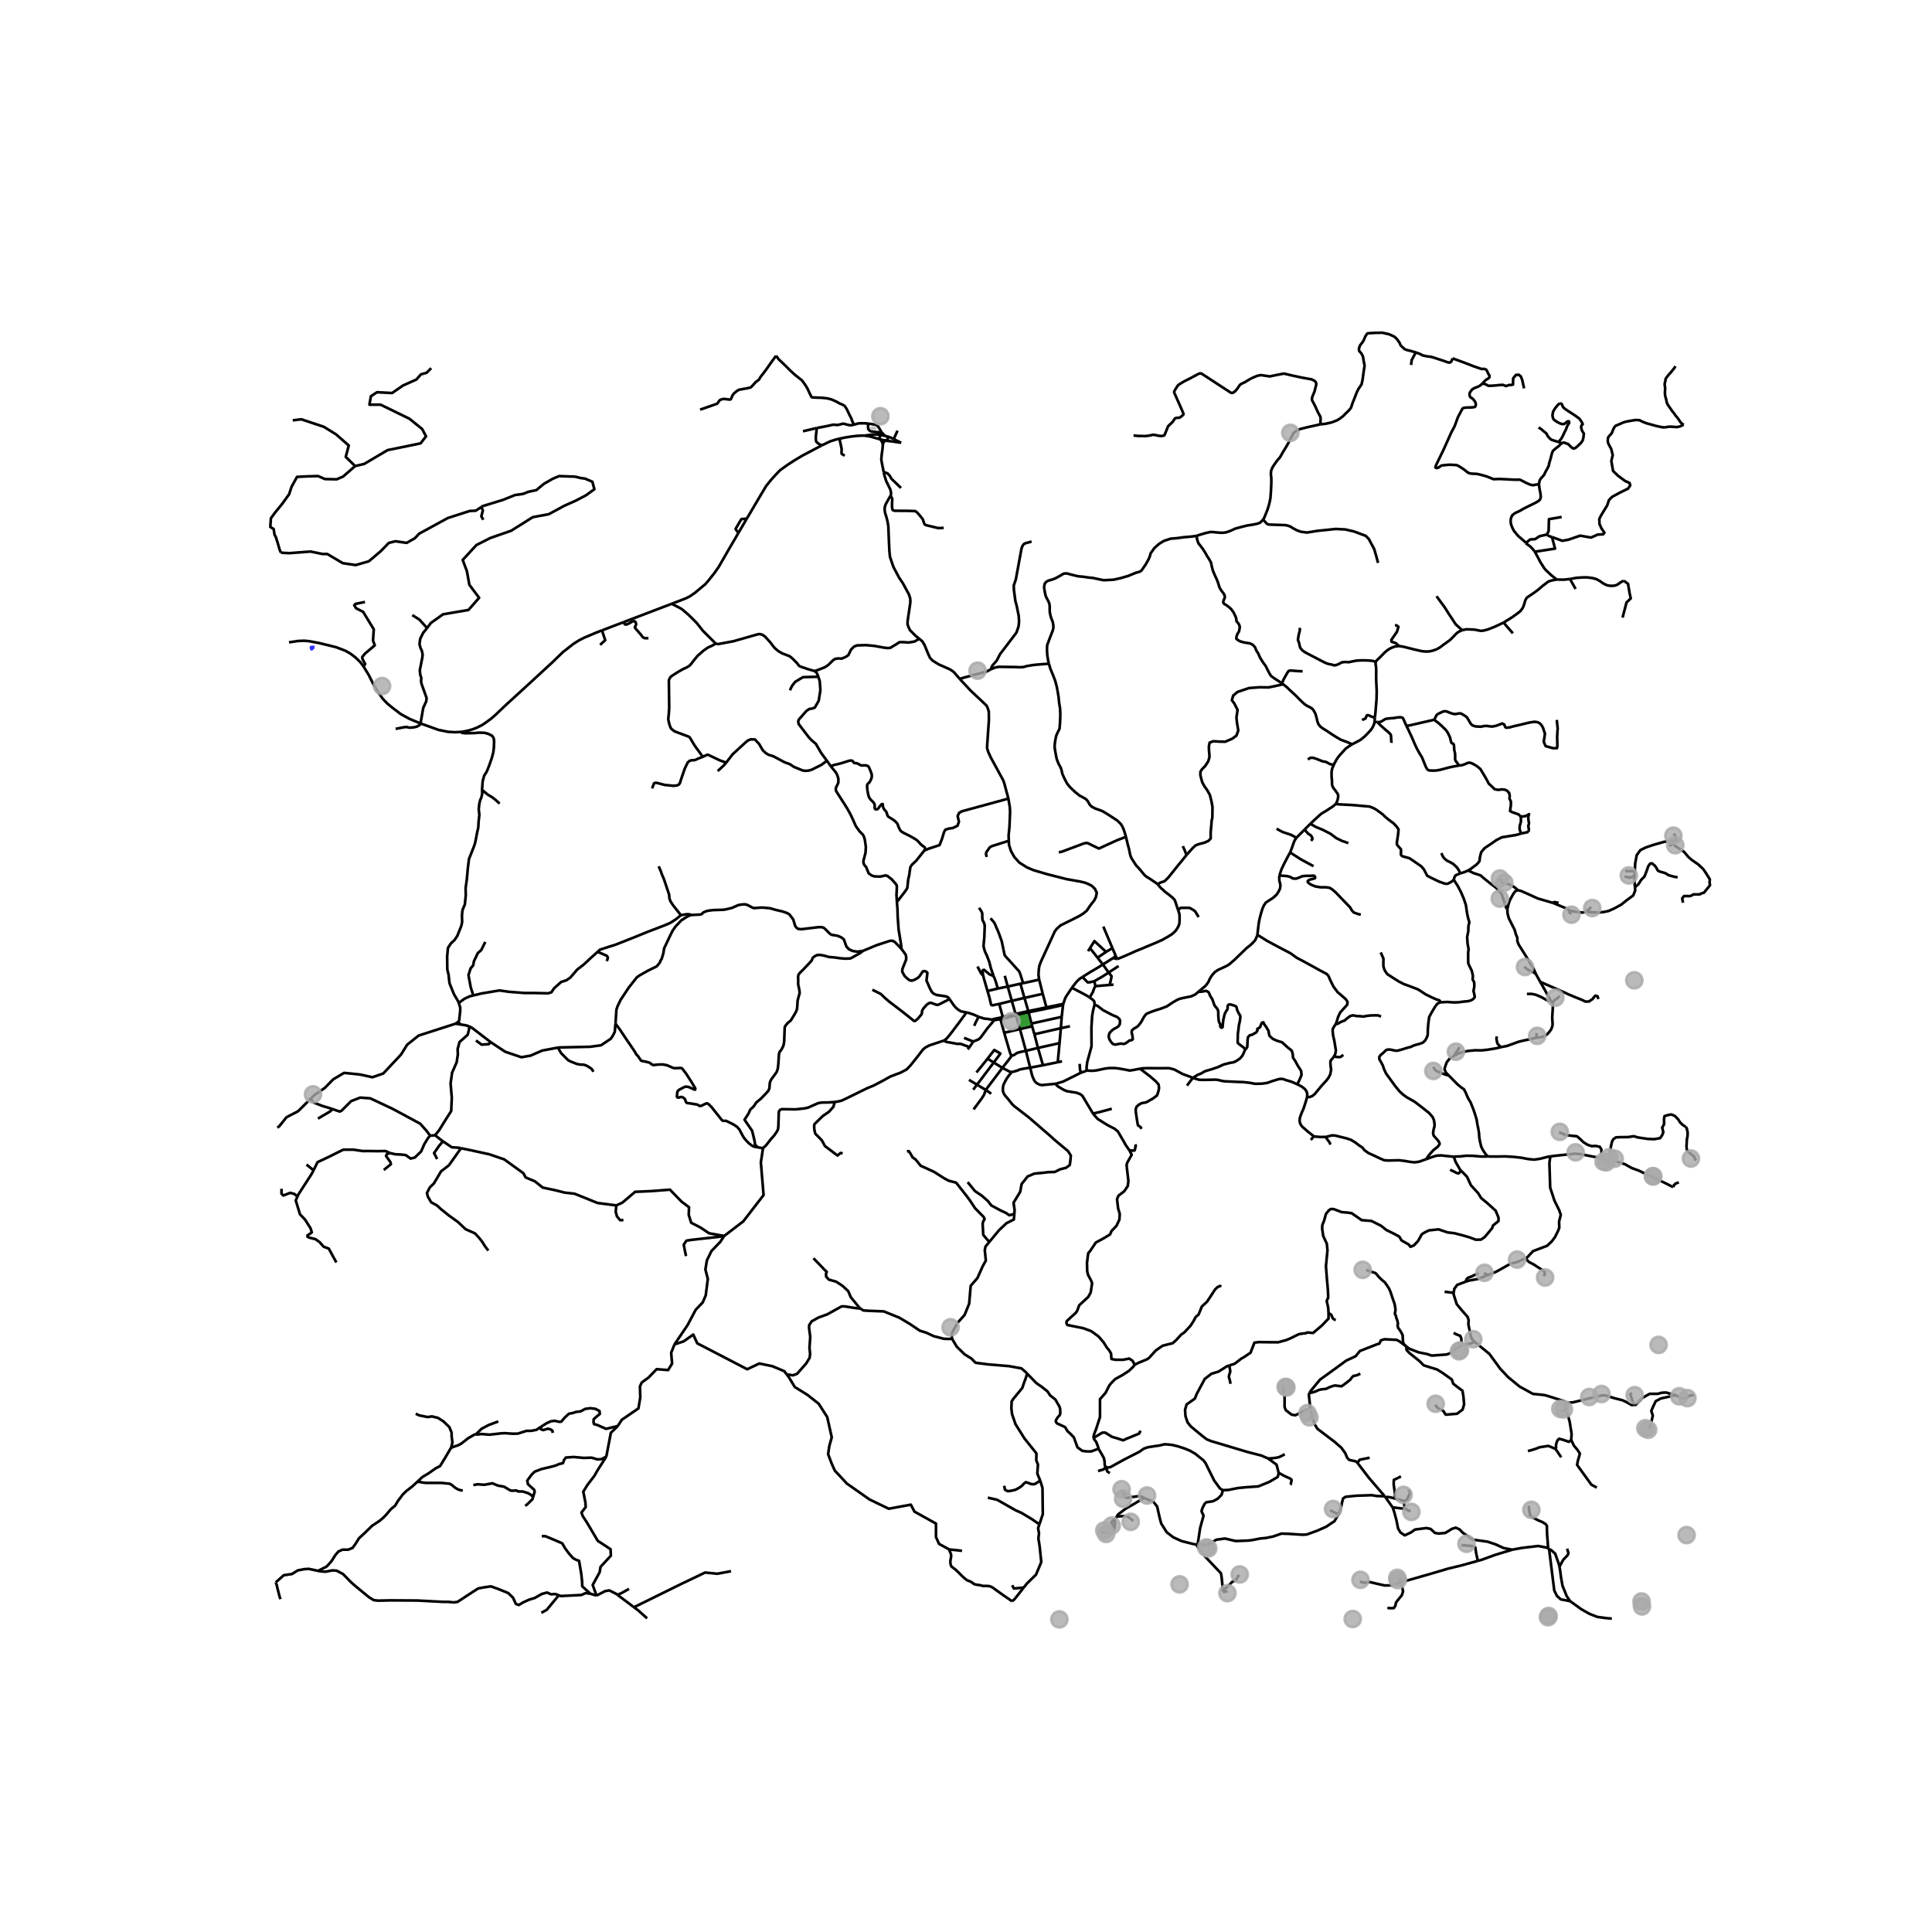 <svg xmlns="http://www.w3.org/2000/svg" xmlns:xlink="http://www.w3.org/1999/xlink" width="960" height="960" viewBox="0 0 720 720"><defs><style>*{stroke-linejoin:round;stroke-linecap:butt}</style></defs><g id="figure_1"><path id="patch_1" d="M0 720h720V0H0z" style="fill:#fff"/><g id="axes_1"><path id="patch_2" d="M90 612.792h558V114.408H90z" style="fill:#fff"/><g id="LineCollection_1"><path d="m328.168 163.808 1.812.388M328.168 163.808l.55.874.304.909M322.244 162.333l1.153.181 1.303.267 2.749.78.72.247" clip-path="url(#pac3f857b54)" style="fill:none;stroke:#000"/><path d="m328.514 162.142-.247.215-.17.12-.14.15-.1.172-.055.188-.012.18.028.179.068.17.282.292M174.414 272.297l-2.457.457M174.505 273.244l-.135-.302.044-.645M224.342 234.928l-2.087.796-4.565 1.935-1.97 1.014-2.006 1.272-3.88 3.023-4.161 4.022-9.054 8.335-8.687 7.953-3.292 3.152-1.698 1.465-2.242 1.625-1.087.722-2.034.99-1.36.527-1.805.538M136.021 224.341l-3.5.706-.508.504.712 1.146 2.597 1.31 3.974 6.514-.282 4.183.655 1.802-3.677 3.101-.902 1.1-.121.3.077.396.369.836.67 1.19-.248.462-.487.281" clip-path="url(#pac3f857b54)" style="fill:none;stroke:#000"/><path d="m107.699 239.383 3.329-.503 2.346-.098 1.834.168 3.667.684 3.41.815 3.092.782 3.282 1.266 1.928 1.087 1.869 1.416 1.765 1.7 1.13 1.472M156.712 269.602l-3.985-1.644-3.343-1.817-3.383-2.576-1.712-1.428-1.603-1.667-2.294-3.261-1.279-2.283-1.705-3.388-2.058-3.366M335.842 165.003l-1.442-.687-1.325-.664M329.98 164.196l.56.091 1.742.193.876.114.769.144 1.915.265M260.911 152.66l3.994-1.386 2.4-.844.395-.567.5-.71.728-.336.819-.164 1.962.24.55-.038.325-.516.423-1.06.664-.793.96-.794.762-.44 3.232-.593 1.13-.265.846-.844 1.045-1.185 1.256-.92.381-.768 2.033-2.646 2.13-3.025 1.779-2.445M318.24 158.275l-.333-.662-.297-.668-.38-1.096-.72-1.374-.946-2.016-.819-1.222-.89-.492-1.016-.416-1.03-.604-1.835-.833-1.609-.428-1.905-.214-2.06-.076-1.384-.062-.41-.038-.254-.202-.762-1.613-.678-1.449-.465-.807-.65-.982-.946-1.286-2.596-2.041-1.652-1.512-2.216-2.218-2.174-2.042-.988-1.36M304.314 159.528l4.037-.781 2.174-.48 1.327.102.508-.013 1.736-.454.578.051.975.29 1.27.264.451-.063.87-.169M323.54 157.879l-1.187-.128-1.553-.012-.903.05-1.657.486M323.54 157.879l1.255.137 1.708.365.72.492 1.256 2.115" clip-path="url(#pac3f857b54)" style="fill:none;stroke:#000"/><path d="m323.54 157.879-.034 1.109.05.855.498.63.583.303 2.466.295.563.017.813-.1M328.479 160.988l-.231.356-.203.187-.293.193-.6.223M328.479 160.988l.127.288.042.28-.035.234-.099.352M329.784 162.42l-.345-.353-.417-.46-.543-.62M442.173 318.652l-3.19 3.906-1.834 2.293-1.779 2.217-1.355 1.328-1.186.385-.875.378-.48.42M439.005 339.071l-.53-1.623-.324-1.033-.34-.97-.733-.819-1.468-1.209-1.355-1.003-.931-.9-.678-.553-1.172-1.381" clip-path="url(#pac3f857b54)" style="fill:none;stroke:#000"/><path d="m419.604 311.863.367 1.512.353 1.499.353 1.26.31 1.424.255 1.222.423 1.07.72 1.096 1.016 1.562.776.818 1.016 1.147.678.869.706.831.72.592.72.403 1.227.82 1.723 1.171.507.42M419.604 311.863l-.48-1.663-.424-1.247-.437-.97-.607-.953-1.313-1.264-2.174-1.424-2.046-1.31-1.355-.781-1.313-.491-1.313-.454-1.368-.743-.678-.706-.677-1.246-.706-.795-1.115-.654-1.242-.642-1.61-1.285-1.919-1.815-1.115-1.36-.974-1.823-.805-1.78-.367-1.6-.338-.933-.72-1.247-.678-1.764-.296-1.398-.325-1.814-.17-1.197.043-1.31.254-1.646.296-1.403.678-1.499.55-1.058.17-2.08.128-3.16-.1-2.37-.31-1.79-.254-2.506-.339-2.016-.367-1.902-.522-1.99-.72-1.886-.635-1.542-.495-1.21-.296-1.032-.211-.768" clip-path="url(#pac3f857b54)" style="fill:none;stroke:#000"/><path d="m445.956 199.697-1.99.278-2.992.252-2.583.352-2.089.164-.875.277-1.708.568-1.764 1.096-1.75 1.562-.791 1.12-.565.757-.353 1.235-.48 1.147-1.086 1.902-.932 1.349-.564.819-.593.453-1.497.416-2.935 1.197-2.767.806-2.64.592-2.074.113-1.61.076-1.58-.316-2.513-.541-1.552-.138-1.906-.29-1.976-.176-1.567-.379-.931-.226-1.652-.453h-.762l-.593.125-.762.48-.86.478-.876.492-1.002.478-1.059.34-1.129.315-.72.441-.508.592-.184.794-.084.655.184 1.198.295 1.548.255.794.325.618.607 1.16.282.705.141.932v1.185l.028 1.058.31 1.512.34 1.033.423 1.033.226 1.134.07 1.02-.254 1.134-.508 1.336-.55 1.372-.495 1.367-.465 1.179-.113.882-.014 1.059.014.604.113 1.6.324 1.928.269 1.046" clip-path="url(#pac3f857b54)" style="fill:none;stroke:#000"/><path d="m369.214 249.452 1.638-.68 1.355-.265 6.224.076 1.686.08 1.335-.086.493-.146.819-.233 1.85-.308 1.778-.202 4.517-.352M415.819 356.28l.486 1.147M415.819 356.28l-1.252-2.956M415.819 356.28l-.95.725M525.866 136.017l.226-1.815 1.533-2.884" clip-path="url(#pac3f857b54)" style="fill:none;stroke:#000"/><path d="m492.07 158.13 1.848-.19 2.33-.516 2.018-.77 1.129-.705 1.144-.882 1.129-1.147.988-.945.804-.97.537-1.625.86-2.18.763-1.953.607-1.26 1.186-1.74.367-1.688.479-3.461.283-1.832-.368-1.873-.253-1.605-.593-1.091-.82-.907-.083-.908.423-1.177.903-1.134.565-.965.423-1.084.452-.756.423-.522.932-.1 2.146-.101 2.427-.05 2.597.58 1.976.932.988.957.932 1.353.367.89 1.468 1.412.79.302 1.496.37 1.892.53M541.316 133.544l-.17.555-.282.63-.649.428-.818-.176-1.469-.53-2.85-.932-1.666-.53-1.666-.2-1.58-.354-1.045-.555-1.496-.562" clip-path="url(#pac3f857b54)" style="fill:none;stroke:#000"/><path d="m552.419 142.924.246-.244 1.044-1.066 1.03-.623.353-.46v-.548l-.48-.73-.367-.865-.38-.63-.65-.27h-1.158l-2.667-.907-3.29-1.273-4.784-1.764M394.585 317.622l1.006-.173 8.172-3.068.94-.231.68.058 4.119 2.026 6.777-3.097 3.325-1.274M416.305 357.427l-1.436-.422M439.005 339.071l.472 1.287.114.957v1.928l-.099 1.083-.41 1.058-.804 1.285-.592.655-.989.857-1.524.945-1.835 1.045-2.061.945-1.736.73-1.99.82-2.146.92-2.173.868-2.33 1.058-2.653 1.146-1.944.77M470.7 193.612l.438-.655.705-1.727.621-1.6.593-2.04.395-1.955.17-2.28.084-1.55.085-2.067-.014-1.562-.17-1.499.1-1.234.493-1.248.875-1.336.96-1.323 1.003-1.146 1.1-1.953 1.228-1.992.847-1.499.805-1.625 1.058-1.94.89-.782 1.58-.718 2.598-.656 2.286-.504 2.64-.592" clip-path="url(#pac3f857b54)" style="fill:none;stroke:#000"/><path d="m466.211 141.049 1.673-.719.77-.308 1.143-.227 1.03.125 2.37.353 2.655-.554 2.653-.504 2.033.504 4.474.97 3.74.681.989.454.593.53.225.704-.113.58-.564 2.248-.833 2.024-.127.604.042.63 1.073 2.03 1.101 2.42.96 1.763.056.769-.084 2.003M477.697 254.648l-.928-.648-1.934-1.248-1.016-.73-.438-.55-.846-1.542-.777-1.612-1.171-1.62-1.002-1.613-.678-1.555-.663-1.008-.593-1.423-.918-.895-.945-.44-1.073-.164-1.143-.19-1.299-.365-.875-.44-.649-.58.014-.466.042-.29.156-.542.24-.541.55-.882.296-1.6-.211-.828-.452-.73-.55-.559-.184-1.323-.565-1.31-.522-.958-.79-1.058-.79-.681-.72-.58-.586-.358-.43-.246-.354-.466.007-.561.24-.624.297-.642v-.794l-.544-.995-.515-.58-.804-1.272-.34-.977-.345-1.14-.522-1.31-.706-1.487-.62-1.512-.439-1.588-.282-1.448-.664-1.21-.776-1.205-.818-1.43-.734-1.166-1.087-1.436-.565-.686-.254-.617-.296-.92-.142-1.103-.028-.207M470.7 193.612l-.466.554-.635.643-1.242.415-1.567.316-1.891.277-2.4.592-2.146.591-1.792.82-1.58.567-1.243.164-1.496-.05-2.174-.214-1.058-.013-1.602.346-2.449.725-1.003.352M446.697 341.781l-1.276-2.134-.85-.617-1.275-.711h-3.242l-1.049.752M627.434 158.3l-.23-.17-.506-.351-.506-.527-.439-.704-.637-.878-.637-.747-.417-.637-.923-1.142-1.537-2.22-.418-.834-.11-.462-.066-.526-.307-1.033-.176-.813-.066-.769.088-1.78-.029-.404-.148-.92.085-.834.239-.7-.033-.498.369-.62.79-1.01 1.033-1.142.418-.55.673-.828.466-.723M512.677 246.655l.523-.667 1.171-1.11.96-.994.946-.945 1.086-.857 1.144-.643 1.312-.491 1.553-.19M544.95 234.888l-.641.202-.932.503-.663.53-1.496 1.575-.946.906-2.23 1.6-1.383 1.046-1.285.731-1.256.429-1.016.29-1.398.125-1.82-.139-2.909-.68-3.824-.958-1.779-.29" clip-path="url(#pac3f857b54)" style="fill:none;stroke:#000"/><path d="m519.855 233.033.616.03.681.52-.551 1.881-1.297 1.853-.81 1.215.13.637 1.523.493 1.225 1.097M566.864 310.64l-1.637.48-2.343.403-3.162.503-2.033 1.033-1.976 1.379-2.484 1.663-1.242 1.519-.423 1.663-.226 1.726-.988 1.121-1.412 1.058-.973.719-.89.516M544.167 325.494l1.483-.454 1.425-.617" clip-path="url(#pac3f857b54)" style="fill:none;stroke:#000"/><path d="m561.754 338.808-.451-.536-1.016-3.1-.622-1.863-2.004-2.369-2.85-2.16-1.893-1.536-1.1-.982-1.666-.562-1.129-.37-.96-.512-.988-.395M580.95 164.719l-.747-.19-1.144-.352-.846-.277-.594-.454-.804-.87-.508-1.028-1.1-.9-.834-.73-1.002-.605M572.002 205.606l.48.92.748 1.373.748 1.462 1.58 2.495.72.806.805.718.946.907.832.668 1.313 1.02M560.329 232.028l3.458-2.168 1.736-1.273 1.059-.818.705-.908.523-1.045.296-.97.339-1.109.254-.53.395-.54.72-.48 1.835-1.242 1.708-1.265 1.595-1.386 1.213-.907.707-.555.649-.29 1.256-.34 1.397-.226M585.072 215.774l-2.216.252-2.682-.05M512.677 246.655l-.592-.226-1.003-.19-1.298-.113-2.456-.038-1.85.114-1.467.29-1.397.29-1.158-.089-.72.063-.72.1-.748.43-1.044.478-1.002.214-.79-.277-1.44-.278-1.27-.486-7.143-3.722-1.1-.73-.904-1.034-.259-.89-.137-.798-.48-1.31.255-1.714.451-1.763v-1.016M483.135 312.215l3.049-3.06M480.792 317.683l.635-1.608.621-1.794.395-1.02.692-1.046M475.745 308.855l2.258 1.21 3.275 1.108 1.857 1.042M568.58 202.425l1.756 1.279.861.894.805 1.008" clip-path="url(#pac3f857b54)" style="fill:none;stroke:#000"/><path d="m578.373 200.128 1.15 4.329-7.521 1.15M513.426 269.131l-.685-.075-.459-.039M503.898 277.383l.96-.504 2.173-1.159 1.553-1.272 1.143-1.172.89-.932.79-1.059.593-1.21.282-1.058M512.363 267.373l-.025.258-.056 1.386M464.024 391.184l-.24-.503-.565-.492-1.425-1.045-.537-.542-.014-.654.042-1.411.029-1.36.211-1.424.141-1.461.353-1.6.198-1.31.014-.806-.635-1.02-.522-1.096-.31-1.272-.41-.29-.932-.315-.818-.252-.706.038-.31.365-.128.441.057.529-.184.617-.395.517-.466.882-.24.844-.155.768-.17.58-.112.969-.142 1.304v.523l-.31.29-.367-.101-.226-.492-.014-.73-.367-.643-.226-.857-.112-1.662-.029-1.713-.38-.894-.538-.605-.493-.643-.79-2.254-.791-1.222-.523-1.322-.62-.416-.48-.164-.692.126-.692.138-1.016.076-.452.038" clip-path="url(#pac3f857b54)" style="fill:none;stroke:#000"/><path d="m407.903 374.445 1.002.359.819.598 1.355 1.058 3.345 1.737.974.417.918.39.875.756.24.756-.07.642-.071.592-.523.756-.678.465-.733.379-.72.44-.509.517-.55.542-.325.818-.07.744.324 1.032.664 1.008.579.605.86.252 1.116-.227.946-.164 1.129.139.832-.315.663-.517.636-.478.734-.088.494-.378-.113-1.109-.099-.554-.198-.68.029-.844.691-.68 1.341-.781.79-.82.763-1.052.79-1.492.537-.805.48-.567.593-.315 1.1-.428 1.525-.567 1.807-.555 1.552-.567 1.016-.378.805-.516 1.637-1.096 1.496-.856.96-.403 1.2-.29 1.454-.29 1.638-.34 1.496-.692 1.086-.945M468.583 348.559l-.184.453-.621 1.361-.748.844-1.1 1.045-1.497 1.172-1.538 1.524-1.426 1.36-1.327 1.31-1.524 1.31-.819.655-.875.492-.946.428-.79.378-1.186.529-1.228.806-.932 1.032-.465.656-.58.982-.423.995-.776 1.121-.48.517-1.242 1.033-1.34 1.096M486.184 309.155l2.145-2.154M488.598 313.35l.494-.655-.1-.63-.437-.693-.48-.353-.494-.264-.324-.34-.523-.618-.55-.642M478.194 254.995l-.497-.347M503.898 277.383l-1.821-.832-2.343-.839-1.948-1.151-1.256-.794-1.27-.844-1.031-.693-1.454-.895-.818-.667-.607-.781-.353-.907-.325-1.386-.437-1.562-.749-1.399-.606-.642-.833-.492-1.03-.491-1.087-.794-1.525-1.461-1.68-1.701-1.891-1.726-1.327-1.273-1.313-1.058M442.173 318.652l.17-.208 2.315-2.588 1.016-.864 1.13-.42 2.032-.53 1.524-.68.847-.907-.028-.857v-1.443l.31-3.369.057-.957.254-1.058.028-1.436.028-2.596-.338-1.94-.622-2.52-1.044-1.864-.96-1.335-.818-1.469-.367-1.252-.368-1.562.029-1.21.592-.932 1.102-1.091 1.213-1.84.452-1.58-.056-1.209-.133-1.461-.015-1.342.265-1.375 1.382-.522 2.232.142 2.179.048 2.657-1.139 1.541-1.138.691-1.944-.478-2.799-.213-1.945.425-2.893-1.222-2.42-.903-1.185.478-1.707 1.594-1.376 4.357-1.47 3.827-.285 3.454.047 2.55-.521 2.855-.655M476.847 326.283l.12-.513.65-1.927 1.1-2.267 1.285-2.457.79-1.436M489.5 322.803l-4.702-2.547-4.006-2.573" clip-path="url(#pac3f857b54)" style="fill:none;stroke:#000"/><path d="m497.716 381.737.352-.705.593-2.016.762-1.662 2.654-2.935.113-1.033-.607-.97-1.284-1.134-1.85-1.574-1.538-2.086-1.242-2.537-.537-1.318-.691-.785-2.414-1.285-6.182-3.397-2.64-1.39-2.328-1.683-4.404-2.298-4.362-2.35-2.16-1.366-.846-.511-.522-.143" clip-path="url(#pac3f857b54)" style="fill:none;stroke:#000"/><path d="m476.847 326.283-.106.457.028 1.374.41 1.663-.113 1.285-.593 1.247-.805 1.196-1.327 1.172-1.383.882-1.214.793-.762 1.134-.579 1.36-.465 1.575-.551 2.091-.31 1.662-.24 2.016-.254 2.369M497.815 299.631l-1.214.983-2.47 1.612-1.807 1.084-1.016.92-1.779 1.625-1.2 1.146" clip-path="url(#pac3f857b54)" style="fill:none;stroke:#000"/><path d="m502.5 314.194-2.258-.756-2.23-1.083-2.23-1.663-2.851-1.461-2.569-1.059-2.033-1.171M585.072 215.774l2.109 3.707M605.115 216.391l-1.185.643-.974.718-.805.39-1.044.178-1.214-.026-1.03-.19-1.285-.616-1.257-.882-1.27-.73-1.51-.442-1.948-.252-1.454-.013-2.681.177-2.386.428M512.363 267.373l.244-1.946.211-2.772.184-2.091.014-1.411.042-1.65-.127-2.67-.084-2.117.028-2.684-.056-1.398-.184-1.16.042-.819M578.373 200.128l3.84 1.411 2.258-.403 4.404-1.512 4.064.706 2.485-1.109 2.033-.1.451-.605-1.122-1.664-.704-1.6-.065-1.888.769-1.486 2.178-3.545.64-1.945 1.153-1.2 2.818-1.544 3.139-1.544.833-1.2-.257-.915-1.665-.744-2.562-1.887-1.922-1.83-.64-3.716.512-2.23-.542-2.213-1.1-2.08-.212-.843.098-1.298.41-.618.945-1.02.523-1.31.41-.858.507-.642 1.539-.643 1.411-.63 1.03-.303 2.175-.39 1.397-.214 1.397.075 1.03.53 1.525.604 1.398.379 2.102.592 2.344.516.564.026.607.055M627.434 158.3l-1.358.61-1.087.252-1.157-.075-1.355-.089-1.144.089-.762.206M573.512 180.494l.113.82.141 1.033.325 1.575.127 1.298-.269.92-.564.554-1.186.693-2.907 1.424-1.637.831-1.229.718-1.976.946-.903.768-.438.958-.126.831.013.857.156.844.522 1.26.536 1.033.706.845.861 1.033 1.228 1.058 1.397 1.197.177.435M576.453 199.221l-2.71.605-1.693 1.109-1.807.1-1.664 1.39M604.683 230.166l1.468-5.645 1.58-1.512-.45-2.117-.565-3.326-1.6-1.175M566.864 310.64l1.383-.301 1.384-.278" clip-path="url(#pac3f857b54)" style="fill:none;stroke:#000"/><path d="m566.78 304.31.395-.018 1.157-.126.875-.378.621-.378-.31 1.16.14 1.36.17.856-.282 1.108.226 1.084-.141 1.083M582.024 165.273l-1.073-.554M573.512 180.494l.184-1.083.211-.63.48-.643.621-.668.424-.503.65-1.361.578-.996.564-1.121.057-.656.494-1.612.593-2.306.367-.895.931-.819 1.242-.97.607-.643.509-.315M581.416 150.316l.34.075.394.354.127.529.297.516.48.454.96.68 1.651 1.072 1.256.819.974.693.636.466.408.517.424.655.339.63.141.302-.494.504-.113.781.353 1.185.663.996-.14 1.386-.269 1.171-.677.97-.974.933-1.03.907-.636.265-.65-.252-.761-.706-.777-.78-.762-.215-.677-.31-.65.133-.225.227" clip-path="url(#pac3f857b54)" style="fill:none;stroke:#000"/><path d="m581.416 150.316-.38.17-.65.599-.988 1.277-.579 1.009-.268 1.297.155 1.066.41.706.932.643 1.044.592.974.353.776-.013.466-.252.536-.491.522-.303.367.081.071.517-.339.541-.423.689-.41 1.159-.592 1.134-.749 1.625-.592.976-.48.524-.268.504M560.329 232.028l3.478 3.984M544.95 234.888l.558-.177.96-.189 1.243.038 1.637.063 1.227.227 1.187.24.903-.05 1.468-.354 1.34-.491 1.468-.58 3.388-1.587M541.782 327.875l-.776.68-1.101.604-.621.228-.904-.101-2.173-.781-2.993-1.437-1.383-.743-.367-.756-.79-1.524-1.017-1.196-1.298-.895-1.637-1.142-1.469-.982-1.637-.454-.931-.256-.494-.366-.141-.504.056-.592.014-1.122-.706-.805-.832-.995v-.857l.226-1.424.254-1.814.127-1.574-.678-.983-1.129-1.222-1.694-1.26-1.256-1.007-1.143-1.109-2.287-1.675-1.03-.605-1.581-.63-1.299-.113-5.11-.454-4.996-.252-1.171-.126M497.052 285.043l-.62 1.449-.184 1.109-.014 1.587.155 1.851.014 1.423.437 1.114.777.965.776 1.126.296.613.015.58-.085.667-.283 1.033-.521 1.071M566.78 304.31l.027 1.871-.48 1.739v1.126l.368 1.184.17.41M552.419 142.924l-.644.638-.832.48-1.285.503-.89.467-.577.668-.48.705-.057.819.127.517.282.416.466.2.579.543.635.857.268.807-.07.68-.269.403-.607.15-.898.064-1.53.026-1.16.14-.448.263-.607 1.122-1.073 2.04-1.27 3.44-1.186 2.218-2.936 6.527-2.85 5.885-.142.743.31.151.565-.019.67-.415.65-.441.614-.12 1.263-.126 1.327-.094 1.234.08 1.003.04.656.188.883.53 1.496.97 1.227 1.001.473.278.586.163.734.101 1.645.057 1.524.334 2.251.64 2.512 1.016 2.287-.075 2.767.125 2.766.152 1.976-.025.903.428 1.412.756 1.524.656 1.073.251.932-.227 1.284-.126M497.052 285.043l.24-.504.932-1.714.86-1.159 1.074-1.196 1.383-1.512 1.651-1.16.706-.415M444.523 401.704l1.758-1.11 1.341-.542 1.44-.832 2.682-.806 2.244-.768 1.976-.92 2.597-.667.79-.088 1.045-.365 1.694-1.109.96-1.133.974-2.18M483.445 404.074l.706-1.352.903-2.142-.197-1.544-1.214-1.89-.932-1.73-.847-1.242-.112-1.479-.396-1.191-1.609-1.277-1.948-1.789-1.891-.58-1.58-.705-1.215-1.116-.282-1.126-.085-.73-.931-1.545-.65-.9-.366-.762-.509.183-.395.749-.17.63-.395.486-.762.403.028.647-.423.663-.96.554-.649.353-.79.151-.678.705-.141.932-.141 2.714-.395.655-.395.385M543.772 285.281l.989-.1 1.27-.428.917-.441.748-.088.748.202.72.364 1.243.72 1.298 1.082.593.996.819 1.348 1.044 1.826.62 1.227.96.882 1.243 1.234 1.327.26 1.439-.177.988.076.96.446.734.831.198.966-.085 1.126.536 1.09-.028 1.386-.17 1.227-.112.932.734.379 1.298.453 1.073.378.903.831M580.16 268.286l.17 1.512.169 1.663-.113 1.563-.085 1.738.057 1.739.028 1.587-.17.73-1.439.019-1.778-.505-.989-.276-.705-1.613.254-1.605.198-1.47-.34-.906-.366-1.202-.565-.983-.621-.705-.903-.436-1.158-.151-1.92.302-3.302.806-2.343.53-1.553.428-1.016.133h-.423l-.311-.285-.339-.881-.819-.396-1.016.421-1.299.461-1.41.27-.791-.076-1.242-.177-.932.05-1.22.255-1.941-.107-.953-.29-.55-.334-.48-.617-.494-.87-.551-.92-.402-.535-.6-.396-1.25-.77-.571-.144-.621.063-.847.19-.798-.007-.755-.208-.846-.296-.974-.41-.664-.12-.677.07-1.214.548-.953.497-.459.46-.31.693-.473.908M543.772 285.281l-.987-1.347-.381-.504-.142-.567.043-.743-.057-1.297-.31-1.45-.057-1.267-.07-.597-.297-.403-.395-.1-.254-.24-.198-.73-.31-1.282-.826-1.723-.77-1.065-1.63-1.575-1.178-1.046-.819-.587-.65-.527M524.09 270.473l1.001-.088 2.11-.485 7.284-1.67M514.554 354.932l1.017 2.336-.028 1.293v1.473l.268 1.008.332.75.84 1.228 2.144 1.385 2.203 1.385 1.976 1 1.891.67 2.103.819 1.045.384.86.528 2.16 1.424 2.16 1.045 1.863.832.904.246.317.252.134.522M531.52 431.993l.621-.982.79-1.008 1.328-1.436 1.567-1.208.677-.995-.126-.605-.425-.65-1.072-1.214-.607-.705-.211-.932.225-1.432.325-1.125-.028-1.083-.212-1.218-.466-1.1-1.327-1.524-2.808-2.217-2.584-1.977-2.865-1.62-1.411-1.013-1.412-1.297-1.61-1.99-3.33-4.585-.818-1.75-.368-1.173-.607-1.17-.734-1.247v-.907l.55-.718.904-.73 1.13-1.084.635-.176.946.037.903.201.705.165.918.05 1.538-.403 2.372-.743 1.087-.252.974-.491 1.397-.441.988-.24 1.186-.453.818-.768.523-.882.451-1.159.029-.692.027-1.31.156-2.104.339-2.595.875-1.637 1.313-2.23.903-1.159 1.044-.504" clip-path="url(#pac3f857b54)" style="fill:none;stroke:#000"/><path d="m541.782 327.875 1.454 2.241 1.242 2.386 1.016 2.368.79 2.376.509 3.394.338 1.512.452 1.561-.339 1.369-.056 1.99-.424 2.166.17 2.537.367 1.89-.17 1.537.029 3.686.395.975.931 1.889.424 1.89-.085 1.393.565 1.05.056 1.512-.31 1.67.31 1.403.17.806-.183.4-.509.502-.691.416-1.115.328-1.666.139-1.933.264-1.78.05-2.44-.176-1.766.1-.79.013M531.52 431.993l-2.71.95-1.722.226-1.694-.194-1.862-.327-2.202-.252-1.779.043-2.202.05-1.496-.093-1.524-.663-2.315-1.1-1.976-.89-1.553-1.1-.762-.983-1.27-.839-1.426-1.087-1.553-.932-1.567-.542-4.39-1.083-1.156-.05-.96.252-1.285.326M489.614 423.454l.409.1 2.005.165 2.088-.014M495.852 426.565l-.211-.454-.128-.302-.253-.377-.34-.429-.366-.529-.24-.29-.198-.479M524.09 270.473l.57 1.09 1.426 3.036 1.243 2.898.733 1.549.975 1.739.931 1.536.847 2.109.593 1.436.452.777.437.378.706.139 1.905.012 1.397-.201 1.187-.278 2.074-.575 1.779-.407 2.427-.43M402.779 399.787l1.341-.465.903-.353M407.903 374.445l-.55 2.166-.35 2.063-.257 4.235.028 6.059-.014 1.058-1.045 3.804-.522 1.914-.254 1.839v.768l.084.618" clip-path="url(#pac3f857b54)" style="fill:none;stroke:#000"/><path d="m424.869 398.276-1.242.227-1.355.277-1.285.176-1.454-.298-2.343-.42-1.806-.214-2.075.013-1.68.226-1.524.327-1.412.303-1.538.164-2.132-.088M513.426 269.131l.74-.044.629-.201.938-.605.741-.403 1.673-.19 1.37-.106 1.615-.265.974.006.41.101.31.19.43.906.587 1.355.246.598M544.167 325.494l-.31-.844-.86-1.336-1.398-1.335-1.51-.844-.777-.352-1.073-.878-.578-.836-.494-1.146" clip-path="url(#pac3f857b54)" style="fill:none;stroke:#000"/><path d="m541.782 327.875.283-1.084.437-.605 1.665-.692M442.343 404.586l2.18-2.882M483.445 404.074l-2.173-.957-2.202-.647-.748-.302-.748-.101-.847.063-.763.206-1.834.562-1.892.68-2.004.27-2.54.046-2.019-.378-2.315-.252-2.78-.097-2.866-.143-1.185-.037-1.087-.164-1.722-.404-.946-.062-3.811.088-2.032-.037-1.03-.29-1.378-.414M424.869 398.276l.89-.151 2.37-.063 3.063.038 3.77-.026.902.026 1.793.49 1.736.933 1.299.718 3.217 1.176.614.287M497.151 393.603l-.296.529-.932 1.096-.127.592.056 1.221.212 1.638-.338 1.764-.636 1.209-.72.944-2.089 2.305-1.227 1.5-1.144 1.372-.917.718-.875.327-1.003.025M489.614 423.454l-.819-.63-1.453-1.158-2.132-1.877-.678-1.058-.211-1.046.127-1.221.606-1.638.763-1.75.847-2.633.451-1.6M483.445 404.074l1.638.84 1.298 1.025.565.864.226.945-.057 1.095M541.793 431.023l-.449.013-2.314-.235-2.033-.219-1.637.1-1.666.505-2.174.806M539.962 400.832l3.134 3.2 1.468 1.235 1.016.68.62 1.209.848 1.99 1.016 1.713.988 2.469.565 1.662.677 2.217.254 1.662.395 1.915.255 1.637.084 1.461.283 1.612.423 1.764.593 1.26 1.19 1.77.757.697M577.764 430.959l-.737.094-3.078.781-2.173.328-2.259-.22-2.54-.486-2.936-.327-3.162-.176-3.077.058-3.274-.026" clip-path="url(#pac3f857b54)" style="fill:none;stroke:#000"/><path d="m541.793 431.023 2.43-.07 2.118-.245 2.456.025 3.162.27 2.569-.018M565.593 331.704l-.903.428-.79 1.109-1.18 2.149-.514 1.453-.452 1.965M572.43 363.077l-.936-2.098-2.31-3.822-1.727-2.779-1.497-2.368-.48-1.234-.022-1.328-.57-1.368-.424-1.562-1.327-2.62-.875-1.764-.451-1.789-.057-1.537M497.151 393.603l.452-.718.254-1.385-.381-2.343-.283-1.638-.352-1.449-.198-1.624.028-.933.34-.68.705-1.096" clip-path="url(#pac3f857b54)" style="fill:none;stroke:#000"/><path d="m514.696 378.815-1.214-.428-2.428.025-1.553.152-1.355.276-1.439-.15-1.101-.026-1.327-.277-1.072.252-.565.403-.819.63-.734.655-1.298.478-1.158.656-.917.276M422.44 162.3l1.85.164 2.527.05 1.665-.215 1.355-.301.875.163 1.045.227.903.113.706-.075.579-.227.494-1.184.889-2.193 1.51-1.424.325-.365.635-1.008.452-.278 1.256-.075.748-.453.72-.668.056-.429-.931-2.167-2.456-5.52-.07-.529.38-.68.932-1.487.55-.492 1.85-1.121 2.06-1.02 3.035-1.64.72-.314.578.012 10.834 7.064.317.182.537.007.48-.265.614-.504.522-.624 1.094-1.581.522-.391 1.221-.56 2.392-1.443M388.69 396.988l-4.782.898M388.69 396.988l5.502-1.132M388.69 396.988l-1.87-6.453M383.908 397.886l-1.585-6.272M393.42 403.893l-2.942.278-1.03.094-1.045.126-.924-.157-.565-.252-.515-.303-.515-.428-.438-.573-.688-1.53-.236-.82-.614-2.442M376.879 399.523l.508-.076.55-.138 1.15-.328.982-.416 1.411-.289 2.428-.39M374.239 384.886l5.867-1.371M374.239 384.886l-1.404-5.07M376.864 393.465l-.14-.429-.297-.642-2.188-7.508M383.35 377.247l6.757-1.358M383.35 377.247l-.13-.437M383.35 377.247l1.036 4.2M383.35 377.247l-4.73 1.098M357.654 253.005l4.009 4.309 5.208 4.888.819.806.437.983.368 1.197.042 3.15-.636 9.247-.042 1.234.423 1.399.96 2.091 4.616 8.453.438 1.26 1.507 5.594M375.963 313.328l-.086-1.98.324-3.251.223-5.442-.082-1.751-.539-3.288" clip-path="url(#pac3f857b54)" style="fill:none;stroke:#000"/><path d="m344.462 316.966 1.533-.653 2.338-.759 1.807-.616.85-2.135.797-2.608.478-.949 1.17-.426 1.647-.238 1.754-.853.531-1.518-.478-2.087.531-1.186 1.116-.616 17.267-4.706M390.107 375.89l6.056-1.334M390.107 375.89l-.14-.482M395.79 395.518l-1.598.338M380.278 366.597l1.501 5.293M380.278 366.597l1.007-.204M380.278 366.597l-4.728 1.058M331.917 184.744l-.47.703-1.317 2.381-.24.58-.183.768-.014 1.034.209 1.121.452 1.393.408 1.644.297 1.846.186 4.794.212 4.435.212 2.092 1.27 3.717 2.121 4.014 1.393 2.058 2.256 4.146.509 1.563.056 1.41-1.028 6.955-.042 1.197.28.87.623 1.36 2.16 2.192 1.34 1.033M357.654 253.005l-2.1-2.444-.652-.542-1.073-.655-3.98-1.751-2.259-1.399-.988-1.033-.635-1.335-1.047-2.57-.378-.92-.79-1.31-1.144-.996" clip-path="url(#pac3f857b54)" style="fill:none;stroke:#000"/><path d="m303.65 250.108 3.699-1.412 1.34-.894 1.765-1.739.86-.542 1.144-.15 1.2.075 1.383-.555 1.102-.718 1.044-2.142 1.115-1.083 1.1-.429 3.33-.101 3.009.278 3.683.655 1.37.164 1.002-.076.395-.252 1.835-1.096 1.03-.692.31-.089h1.412l1.807.139 2.202-.366 1.82-1.033M384.64 382.455l-4.534 1.06M384.64 382.455l.858 2.983M384.64 382.455l-.254-1.008M387.266 365.088l-5.981 1.305M387.266 365.088l1.342 5.288M375.963 313.328l.066 1.521.734 2.318 1.262 2.23 1.844 2.053 2.853 1.814 2.442 1.02 4.867 1.45 7.427 1.889 5.025.894 1.806.416 1.325.53 1.3.68 1.102 1.083.72 1.423-.283 1.575-.694 1.385-1.298 1.613-1.508 2.217-1.44 1.146-1.34.819-6.917 3.451-.776.706-.664.567-.72.97-5.267 11.488-.506 1.423-.183 1.21-.113 1.662v.617l.239 1.59M396.163 374.556l-.498 4.39M396.163 374.556l.106-.445M578.46 336.423l-1.829-.562-3.5-1.008-3.24-1.479-3.084-1.368-1.214-.302M558.508 327.573l.946.478.635 1.121.918.038.72.189.889.264 1.044.53.72.453.65.504.563.554M609.296 330.65l.081.777v.504l-.734 1.789-2.286 1.663-2.168 1.745-2.518 1.378-2.196.99-1.926.396-1.947.201-3.247-.201-1.66-.018M584.938 339.255l.134.083 1.835.403 2.766.352 1.022-.219M592.963 338.015l-.311.303-.367.453-.607.479-.983.624M578.585 374.011l-.537-.831M572.444 386.785l2.02-.279 1.1-.378 1.01-.662.763-.832.768-1.075.339-.907.163-.839-.14-2.67.225-3.678v-.983l-.107-.47M581.304 371.132l-.31.277-.396.428-.663.491-.551.365-.367.404-.31.529-.122.385M541.995 393.401l-1.863 1.234-.989 1.26-.734 2.116-.028.655.485 1.066 1.096 1.1M534.16 397.57l.142.328.324.542.635.642.762.34.48.24 1.186.453 1.073.378 1.2.34M599.323 432.111l.739-3.14.395-2.268.312-1.28.438-.83 1-.736 1.643-.068 2.959-.033 2.06-.327 1.384.428 1.89.302 1.983.285 2.394.093 2.174-.403.677-.957.508-1.21-.423-1.737.705-1.285-.022-1.957.169-1.033 1.067-.36 1.502-.27 1.321.572 1.276 1.343.621 1.007.898.9.993.637.27.06" clip-path="url(#pac3f857b54)" style="fill:none;stroke:#000"/><path d="m632.103 432.447-.452-.491-.113-.693-.508-.53-1.172-.906-.643-.521-.599-.915-.113-1.234.07-.982.071-1.524.254-1.285.043-1.272-.254-1.272-.431-.978M572.444 386.785l-.302.041-2.309.537-2.376.496-1.525.378-4.342 1.57-2.065.395M541.995 393.401l1.496-.831 2.033-.605 1.613-.32 2.48-.234 2.516.033 2.17-.234 3.222-.522 2-.486M557.803 386.222l-.113.957.127.68.197.983.777.869.296.277.438.214M623.532 442.412l-2.89-1.477-4.291-2.022-3.02-1.404-2.457-1.191-2.851-1.058-2.484-1.403-1.779-.562-2.4-.705-2.037-.479M596.56 431.574l2.26.419.503.118M574.019 365.937l1.934 3.406 2.095 3.837M569.038 370.414l1.708-.026.734.139.819.176.776.315 1.256.53 1.242.692 1.087.618 1.388.322M543.942 390.227l-.522.907-.269.39-.324.454-.381.541-.451.882M574.019 365.937l-.154-.272-1.434-2.588M568.046 360.286l.48.407 1.105.815 1.242.554.903.429.655.586M177.376 387.756l2.118 1.55 2.682-.202.645-.753M174.793 382.444l1.21.679 6.818 5.228M208.239 390.358l-6.166 1.154-4.347 1.89-3.388.604-6.03-2.036-5.487-3.62M388.608 370.376l-6.829 1.514M388.608 370.376l1.36 5.032M406.082 371.748l.986.695.623.566.184.579.028.857M384.386 381.447l11.279-2.502M380.106 383.515l2.217 8.1M380.106 383.515l-1.487-5.17M402.779 399.787l-.282-1.196-.148-2.127M321.578 354.379l-2.09.277-1.68-.24-1.454-.655-.945-1.07-.932-2.62-.777-.618-.776-.39-.832-.34-2.146-.34-.72-.441-1.609-1.65-.734-.593-.847-.188-1.157.025-6.24.755-1.185-.125-.62-.429-.48-.642-.749-2.47-1.44-1.876-.874-.504-1.61-.554-2.625-.617-2.131-.605-2.837-.252-2.005.113-.903.101-.692-.138-1.228-.68-1.058-.492-.763-.113-1.058.075-1.256.227-1.186.529-1.101.491-1.835.454-1.284.252-1.341.05-2.612.075-1.524.177-.903.19-1.144.465-.691.63-.48.201-1.2.064-2.343.113M229.364 381.477l.075-.918.278-4.263.41-1.26 1.185-2.456 3.134-4.723 2.88-3.616.903-.655 3.062-1.75 3.473-1.726 1.114-1.35.345-.878.346-.474.664-2.23.255-1.72 2.216-4.697.96-1.928 1.13-1.612 2.102-2.23 2.343-1.486 1.242-.504" clip-path="url(#pac3f857b54)" style="fill:none;stroke:#000"/><path d="m253.755 341.076 2.004-.365 1.186.013.536.277M221.107 399.435l-.254-.554-.324-.467-.452-.365-.833-.529-.494-.302-.55-.227-.565-.189-1.496-.088-.607-.088-.607-.139-2.527-1.007-.776-.466-2.54-2.57-.847-1.486.004-.6M229.364 381.477l-.247 3.032-.642 1.31-.818 1.26-3.666 2.473-4.121.554-11.631.252M393.42 403.893l1.03-.314 1.738-.504 6.591-3.288M394.192 395.856l.668-7.115M395.35 383.173l-.49 5.568M395.35 383.173l.315-4.228M395.35 383.173l3.39-.718M395.35 383.173l-9.852 2.265M371.84 368.398l3.71-.743M371.84 368.398l-3.827.92M370.266 363.707l.164.415.314.7.207.641.253.693.635 2.242M381.78 371.89l1.44 4.92M381.78 371.89l-4.714 1.091M406.082 371.748l-.859-.605-1.86-.99-3.895-2.042M396.269 374.111l.639-1.972.36-.718 2.2-3.31" clip-path="url(#pac3f857b54)" style="fill:none;stroke:#000"/><path d="m403.413 364.095-1.113.726-1.102 1.058-1.73 2.232M378.62 378.345l-.144-.475M378.62 378.345l-4.721 1.235M366.377 363.44l-.426-.281-.42-.58-1.244-2.389M394.86 388.74l-8.04 1.795M377.066 372.981l-4.69 1.156M377.066 372.981l1.41 4.889M377.066 372.981l-1.516-5.326M369.142 342.215l1.192 1.386.425.69 1.405 3.298 1.156 3.192.947 4.568.113.541.382.554 2.102 2.293 2.965 3.3.41 1.008.465 1.486.58 1.862M386.82 390.535l-4.497 1.08M386.82 390.535l-1.322-5.097M372.376 374.137l-2.47.51-.296-.026-.255-.189-.605-2.624-.737-2.49M366.377 363.44l.267 1.14 1.369 4.738M411.171 345.303l3.396 8.021M351.867 387.746l.946-.73 1.34-1.613 3.304-4.37 2.723-3.73M353.84 372.317l1.711 2.455.65.743.804.693 1.115.705 2.06.39M364.711 378.941l-1.736-.78-1.75-.605-1.045-.252M169.79 381.49l2.097.345M169.79 381.49l1.297-.938M115.778 409.472l1.392-1.38 3.839-2.62 3.162-3.223 4.065-2.419 6.03.625 4.517 1.007 4.064-1.41 6.618-7.074 2.258-3.628 4.29-3.426 13.777-4.433M375.55 367.655l-1.097-3.995M336.002 353.698l-2.498-2.62-.777-.453-1.03-.013-4.968 1.612-5.151 2.155M282.38 427.573l-1.029-1.041-.082-1.026-.533-2.307-.438-1.774-2.836-4.137 1.454-2.221.677-1.534 1.275-1.197.552-.822.38-.592.41-.366 1.412-1.158 1.678-1.74 1.016-1.109.425-.968.141-1.99.269-.806.282-.516 1.989-2.723.424-1.207.226-1.877.198-3.413.212-.983.494-.554.701-1.204.357-.887.21-1.31.2-5.379.409-.654.69-.818 1.183-.978 1.557-2.562.451-.87.31-.869.226-3.237.733-2.62-.097-1.134-.466-2.204.029-1.512-.057-1.158.17-.945.592-.706 1.496-1.486.874-.932 1.003-1.046.918-1.02.424-1.033.536-.453.917-.53 1.03-.125 1.581.252 2.057.56 2.037.157 2.028.296 1.864.151 1.91-.069.592-.264 1.115-.642 1.877-1.02 1.145-.882M306.177 166.017l1.962-.945 1.29-.613 1.832-.58 1.576-.405M322.244 162.333l-1.226.018-1.463.07-2.102.23-2.176.332-2.44.491" clip-path="url(#pac3f857b54)" style="fill:none;stroke:#000"/><path d="m314.803 169.816-.634-.364-.51-.347-.043-.429.042-1.386-.324-1.5-.497-2.316M159.163 234.065l-1.476 1.8-1.09 2.222-.258 2 .315 1.2.588 1.357.254 1.272-.08.936-.96 4.927.137 1.57.414 1.366-.09 1.066.147.987 1.913 5.367-.126 1.18-.339.756-.777 1.705-1.023 5.826M171.957 272.754l-2.43.124-2.602-.159-3.494-.708-3.877-1.395-2.842-1.014" clip-path="url(#pac3f857b54)" style="fill:none;stroke:#000"/><path d="m147.432 271.633 3.021-.592 1.058-.113 1.06.252 1.368-.076 1.398-.302 1.03-.593.345-.607M174.505 273.244l-1.341.002-1.014-.138-.193-.354M372.835 379.816l1.064-.236M372.835 379.816l-.176-.524M370.394 380.22l1.249-.218 1.192-.186M359.26 386.778l3.461 1.371M362.721 388.15l-1.416 2.072M370.394 380.22l-.277.46-2.117 2.506-2.3 3.136-.381.492-.634.537-1.964.798M361.305 390.222l-.664.857M351.867 387.746l.381.353.607.214 4.023.73.663-.05.55.05 3.214 1.18M376.864 393.465l.962-.253.744-.521.479-.285.86-.285 2.414-.507M373.567 397.967l3.198-4.112.1-.39" clip-path="url(#pac3f857b54)" style="fill:none;stroke:#000"/><path d="m179.648 294.354.162-2.403.081-.839.536-2.026.891-1.403.567-1.303.438-1.143.957-2.735.568-2.157.21-1.75.081-2.49-.195-1.1-.567-.81-1.33-.68-1.524-.42-1.912-.058-1.947.16-2.159.047M170.977 373.749l-.1-.33-1.687-2.88-1.637-4.037-.13-.897-.26-2.402-.47-1.924-.048-4.876.291-3.14 1.103-1.679 1.362-1.273 1.038-1.563 1.524-3.834.259-1.332-.065-2.315.146-1.678.13-.652.795-1.837.356-3.487-.065-2.62.454-3.284.179-1.954.162-1.88.454-3.734 1.8-4.544.437-1.245.39-1.88.437-2.316.422-1.823.097-2.055.292-2.62-.227-2.04.146-1.577.146-.912.308-1.128.34-.71.357-1.52-.065-1.417M186.205 299.49l-1.422-1.302-1.28-1.016-1.743-1.047-2.112-1.771M170.977 373.749l.548 1.797-.016 1.172-.422 3.834" clip-path="url(#pac3f857b54)" style="fill:none;stroke:#000"/><path d="m171.887 381.835-.751-.4-.243-.333.194-.55M174.793 382.444l-1.394-.379-1.512-.23M329.349 176.02l-.588-2.921-.324-1.752.126-1.726.34-2.47.119-1.56M329.022 165.59l.198-.631.297-.41.463-.353M329.98 164.196l.44-.201.163-.085.136-.118.1-.142.059-.161.015-.168-.036-.177-.084-.163-.128-.14-.354-.296M327.152 161.947l-1.228-.038-1.433.127-2.247.297M278.3 193.272l-3.122 5.367M275.178 198.64l-1.006-1.4-.025-.16 2.071-3.528.17-.117 1.912-.163M306.177 166.017l-7.269 3.843-2.992 1.802-2.456 1.6-2.715 1.937-1.548 1.604-1.722 1.89-1.926 2.378-1.99 3.316-4.1 6.958-1.16 1.927" clip-path="url(#pac3f857b54)" style="fill:none;stroke:#000"/><path d="m250.312 225.016 3.9-1.488 1.505-.597 1.425-.73 1.85-1.273 2.178-1.823 1.703-1.415 1.064-1.232 2.377-2.995 1.575-2.277 3.836-6.665 3.453-5.882M107.754 206.148l-3.077-.178M179.397 188.944l-2.107 1.378-2.236.101-8.153 2.62-10.705 5.847-1.603 1.714-3.049 1.713-4.178-.605-2.461.605-3.05 3.125-4.403 3.73-4.878 1.41-4.833-.705-5.781-3.427h-1.807l-4.404-.907-7.995.605M109.087 156.654l3.162-.403 8.468 2.822 4.54 2.823 4.72 4.133-1.13 4.233 3.501 3.428" clip-path="url(#pac3f857b54)" style="fill:none;stroke:#000"/><path d="m160.691 137.198-1.694 1.714-2.145.605-1.672 1.915-4.968 2.218-4.088 2.823-5.623-.303-2.28 1.512-.543 3.125h4.155l10.75 5.242 4.743 3.83 1.445 2.722-2.033 2.621-12.285 2.52-8.717 5.141-3.388.807M104.677 205.97l-.474-1.145-.536-1.903-.88-2.822-.475-.807-.316-2.117-1.265-.806.226-3.225 1.468-2.016 2.71-3.327 2.62-3.629.88-2.721 2.055-3.73 3.93-.202 3.952-.1 2.484 1.108 4.404.1 2.372-1.007 4.516-3.931M179.397 188.944l.512-.335 7.543-2.32 4.517-1.814 2.936-.403 2.033-.806 2.936-.605 2.789-2.33 3.33-1.916 2.372-.995 3.323.125 2.639.076M159.163 234.065l1.415-1.912 4.54-3.226 9.462-1.612 3.975-4.536-3.637-4.838-.903-5.04-1.581-4.233 2.146-2.319 2.958-3.225 5.172-2.621 7.814-2.722 4.968-3.124 3.027-1.916 5.984-1.109 5.76-3.124 4.29-1.915 3.84-2.016 3.113-2.256-.743-2.785-2.716-1.16-1.778-.25-1.942-.505M160.287 423.227l1.85-.148M145.223 429.674l2.145.503 1.92.076 1.92.202 1.806 1.31 1.581-.379 2.371-2.317 1.13-2.62 1.355-2.241.836-.981M123.994 413.325l1.471.544 1.13.365.674-.28 3.576-3.588 3.387-1.322 3.764.276 8.356 3.93 10.276 5.541 2.456 2.796.931 1.26.272.38M358.527 577.948l-4.828-.528M171.806 427.907l3.68.759 6.887 1.511 5.533 1.89 7.114 5.139.903 1.612 3.388 1.41 2.936 2.343 4.63.982 3.613.907 3.613.403 8.582 3.451 7.001.907M269.885 460.606l-5.646-1.007-3.161-2.116-3.501-1.814-.903-2.947.113-2.82-2.823-2.117-4.291-4.433-6.775.528-6.21.278-4.744 4.03-2.258 1.033" clip-path="url(#pac3f857b54)" style="fill:none;stroke:#000"/><path d="M232.34 454.716H231.1l-1.186-1.41-.452-1.714.225-2.371M114.234 460.655l.953.556 2.37.579 1.582 1.133 1.468 1.688 1.919.705 2.823 5.164M198.683 557.832l.572-1.906-.17-.715-2.314-2.065-.283-1.36 1.581-2.166 1.186-1.159 2.428-.957 3.613-.856 1.807-.494 1.298-.554 1.412-.353.395-1.168.678-.897 2.936-.201 3.726.342 2.88-.1 2.258.655 1.524-.102 1.75-.96" clip-path="url(#pac3f857b54)" style="fill:none;stroke:#000"/><path d="m230.23 531.435-2.577 2.516-1.693 8.865M222.306 594.618l-1.427-3.951 2.597-4.76.338-1.99 3.84-4.155-.113-2.418-4.765-3.12-4.043-6.827-1.58-2.443-.453-1.285 1.582-2.04-.114-1.687-.79-4.03 1.468-2.417 2.71-3.552 1.13-2.014 3.274-5.113M116.85 436.127l1.498-3.028 4.291-2.015 5.307-2.644h3.727l3.5.528 1.85-.018 3.616.053 3.038-.05 1.546.72M143.022 436.026l2.653-2.167-.17-.755-1.636-2.318.225-.554 1.129-.558M110.855 445.946l-.637 1.436 1.581 5.164 1.92 2.015 2.032 3.199.452 1.536-1.969 1.359M293.158 512.165l-.915-1.184-4.404-1.838-4.855-1.008-4.517 2.141-18.631-9.672-1.469-3.249-3.613 2.544-3.388 1.108M230.23 531.435l1.489-2.32 6.21-4.256.678-4.105-.113-4.13.677-1.411 2.485-1.814 3.048-3.148 4.291.327 1.468-2.417-.339-4.03 1.242-3.124" clip-path="url(#pac3f857b54)" style="fill:none;stroke:#000"/><path d="m269.885 460.606-1.468 2.217-3.274 3.4-1.694 3.451-.565 3.425.904 3.527-.79 6.146-1.13 2.62-2.597 2.72-3.05 5.742-4.855 7.153M118.48 416.873l4.514-2.654 1-.894M115.778 409.472l.99 1.359 3.274 1.285 3.952 1.209M255.658 468.116l-.508-2.468-.338-1.814 1.007-1.473 1.759-.29 10.154-1.12 2.153-.345M284.352 427.89l-.804 5.31 1.017 12.167-7.566 9.798-7.114 5.44M293.158 512.165l.779 1.008 2.258 3.727 4.743 2.947 4.178 3.3 3.161 4.936 1.694 7.556-.903 3.223-.452 3.047 1.242 3.325 1.243 2.796 4.516 4.86 8.47 5.944 7.113 3.425 8.243-1.511 1.355 2.594 8.017 4.457v5.012l1.13 2.544 3.754 2.065M377.166 596.767l-1.045-.755-2.178-1.494-2.782-1.986-1.232-.905-.603-.303-.773-.24-1.074-.061h-1.204l-1.237-.325-.983-.098-.844-.186-.529-.291-.507-.454-1.045-.492-.65-.217-.866-.648-1-.895-1.259-1.271-1.188-1.15-1.164-.869-.432-.386-.242-.494-.126-.71-.046-.622.124-.848.189-1.047-.051-.776-.72-1.824M103.347 420.227l.656-.426 2.778-3.445 4.291-2.218 4.706-4.666M174.793 382.444l.066.858-.552 2.315-1.297 1.158-1.75 1.562-.714 2.605.084 2.054-.452 2.922-1.694 3.83-.565 4.03.452 5.34-.226 4.938-1.919 2.997-2.616 4.213-1.472 1.813M165.086 425.336l-.44-.298-2.508-1.959M201.626 531.698l2.202-1.37 1.468-.645 1.355-.201 1.807.392.678-.05 1.41-1.602 1.469-1.36 1.581-.302 1.016-.363 1.75-.216 1.75-.932 1.92-.252 1.863.242 1.524.806.113 1.108-1.185.957-1.073.957-.113 1.007.226.856 1.186.313 3.274 1.45 4.383-1.058M222.306 594.618l-2.274-.675M230.116 594.35l-.542-.407-2.541-1.259-1.58.303-3.147 1.63M299.238 160.715l5.076-1.187M576.453 199.221l.678-1.31.113-4.435 4.742-.807M578.373 200.128l-1.051-.326-.869-.58M180.117 193.699l-.734-1.26.564-2.218-.55-1.277M232.385 231.858l.464.799.481.114.855-.32 1.686-.952.48.012.388.14.346.893-.148.523-.31.599-.015.233.6.762 1.567 1.764.762 1.046.706.353.775.024.635-.026M224.342 234.928l8.043-3.07M223.647 240.317l1.897-1.726-1.202-3.663M331.917 184.744l.13-.608.008-.54-.234-1.135-1.575-3.22-.691-2.237-.206-.984M335.775 181.855l-3.542-3.414-.607-1.083-.818-.908-1.112-.434-.347.004M250.312 225.016l2.427 1.229 1.383.756 2.484 2.129 2.992 2.973 2.371 2.987 4.235 4.22.468.527M303.65 250.108l-2.427-.706-2.611-.882-.805-.34-.705-.983-1.864-1.877-1.002-.781-2.725-1.047-1.368-.78-1.468-1.235-1.553-2.016-1.991-2.218-.916-.629-.932-.302-.678.025-2.837.793-6.38 1.827-5.744 1.071-.972-.19" clip-path="url(#pac3f857b54)" style="fill:none;stroke:#000"/><path d="m261.926 282.043-3.006-4.119-1.848-3.086-.367-.29-4.334-1.625-.973-.365-1.228-.945-.381-.718-.438-1.31-.31-1.6.211-2.041.14-2.244-.126-10.19.565-1.173.579-.466 2.046-1.322 2.16-1.235 1.256-.567 1.016-.605.763-.806.55-.756 1.708-2.117 2.216-1.953 1.58-1.121 1.821-.844 1.146-.708M304.963 252.199l-.536-1.336-.776-.755M232.385 231.858l17.927-6.842M304.963 252.199l-5.717.162-2.936 1.764-1.186 1.563-.734 1.562M309.703 285.67l1.824 2.233.55 1.07.38 1.335-.056 1.461-.874 1.803-.057.63.155.642 1.99 3.112 2.048 3.212 1.185 2.117.847 1.776 1.242 2.797 1.285 1.826 1.355 1.373.409.794.339 1.21.351 2.543-.113 2.167-.803 3.075.042.755.31.755.693.795.592 1.511.325.769 1.059.793.96.353 2.23.114 2.074-.454.678.202 1.581 1.247 1.722 1.94.198.604-.029 1.461-.099 1.764.156 2.696M336.002 353.698l-.339-2.582-.453-2.76-.323-1.914-.354-4.938-.07-2.733-.211-2.62M344.462 316.966l-3.054 3.842-1.482 1.36-.438.592-.226.466-.225 1.462-.198 1.461-.367 1.575-.353 3.187-.338.579-.452.68-3.077 3.98M267.46 287.36l2.226-2.057.955-1.093M261.926 282.043l1.554-.742h.452l4.418 2.104 2.29.805M308.166 283.505l-2.089 1.562-3.598 1.79-1.214.34-1.27.063-.917-.151-3.186-1.299-1.57-1.044-1.964-.707-4.191-2.241-1.737-.53-1.001-.604-1.145-1.06-1.424-2.43-1.51-1.6-1.497-.075-1.13.428-.775.642-4.912 4.51-2.395 3.111M351.684 196.724l-1.977.088-4.544-1.083-.55-.278-.227-.466-.48-1.461-1.228-1.538-.917-1.02-.65-.491-3.02-.101-4.658-.026-.692-.214-.225-.479-.113-1.335.12-2.451-.606-1.125M153.637 229.23l2.631 1.65 2.895 3.185M243 293.811l.762-1.902.465-.19.678.064 2.809.743 3.36.327 1.297-.163.664-.353.367-.554.465-1.5 1.37-3.955 1.059-2.18.691-.617.988-.24.565.013.451-.05 1.454-.655 1.48-.556M308.166 283.505l-2.06-2.77-2.061-3.53-1.524-1.283-.96-.984-3.937-5.126-.155-.97.225-.693.72-.794 1.948-2.243.861-.68.55-.252 1.003-.15.889-.341 1.452-2.559.34-2.167.281-1.814-.252-3.363-.523-1.587M369.214 249.452l.537-1.285 1.736-2.041 1.227-2.406.82-1.046 1.58-2.066 3.219-4.246.423-.542.198-.516.633-1.84.185-1.79-.127-2.166-.776-3.83-.467-1.69-.535-4.093-.071-1.689.777-2.28 2.116-11.492.311-.856.353-.592.593-.478 2.497-.695M308.166 283.505l1.537 2.165M353.84 372.317l-.265-.38-.31-.301-.678-.303-3.557-.541-1.1-.491-.707-.693-.734-1.411-.802-1.855-.412-.891.338-2.87-.212-.303-.445-.266-.418-.143-.66.18-1.087 1.613-.692.743-1.046.611-1.141.447-.89-.125-.846-.618-1.03-.957-.932-1.675.127-1.097 1.355-3.375.014-1.058-.184-.781-.578-.806-.946-1.273M369.214 249.452l-1.595.844-2.935.756-5.251 1.424-1.779.529M309.703 285.67l.537-.355.555-.237 1.467-.316 1.465-.388 2.417-.774.626-.153.744.007.306.25.507.638 1.124.13 1.275.695.503.103 1.114-.066.802.149.513.278.407.827.563 1.38.278.967-.024.812-.217.688-.331.711-.32.538-.697.616-.163.412.022 1.23.176 1.303.323 1.442.275.709.542.753.888.85.457.656.151.545-.028.64.013.516.225.326.4.103.514-.168.457-.53.45-.659.54-.594.408-.04.087.973.236.63.288.457.443.473.332.444.219.676.168.63.313.403.5.324 1.048.635.969.709.716.76.252.39.311.974.677 1.327.383.397.853.518 2.586 1.303 1.277.733 1.08.682.702.706.615.713.615.551.853.574.25.387-.007.368-.27.565M198.683 557.832l-.275.914-1.863 1.804-.79.654M118.526 585.411l3.098-1.54.903-.908 1.073-1.259 1.41-2.216 1.13-1.3 1.468-.664h2.145l1.638-.655 1.129-1.561 1.242-2.015 2.428-2.256 2.484-2.428 2.823-1.864 1.299-1.108 1.129-1.158 1.75-2.066 1.581-1.309 1.016-1.712 1.863-2.469 1.299-1.259 2.202-1.713 1.863-1.712M168.126 539.517l-.375.583-.931 1.586-.791 1.36-2.033 3.324-1.553.782-2.653 1.863-2.428 1.461-1.863 1.763" clip-path="url(#pac3f857b54)" style="fill:none;stroke:#000"/><path d="m172.454 555.474-.608-.076-.635-.15-.592-.227-.523-.277-.522-.365-.734-.58-.437-.378-.495-.314-.578-.202-1.03-.088-.593-.05-.593-.075-.636-.051h-1.566l-2.005-.013h-2.046l-.607-.038-.593-.062-1.242-.265-.92-.024M208.234 594.514l-1.3-.47-1.582.111-1.467-.665-1.92.514-2.766 1.551-1.92.564-2.146.957-1.806 1.058-1.073-.403-1.073-2.317-1.75-1.722-3.726-1.511-2.767-.998-2.936.443-1.806.353-2.202 1.41-5.477 3.577-1.411.201-2.033-.201h-2.032l-9.598-.504-9.993-.05-4.63.1-1.581-.202-1.75-1.097-4.63-3.788-1.976-1.713-3.049-3.122-2.372-1.249-1.524-.111-2.71.504-2.089-.191-.613-.132M102.752 589.712l3.006-2.669 3.049-.453 2.202-1.36 2.372-.453 1.693-.101 3.452.735M236.272 598.972l1.488 1.116 3.388 3.022M177.287 534.594l1.021-.035 1.017-.151 3.105.251 4.404-.503 1.411-.05 2.88.2 1.863-.04 3.162-1.017 1.82-.025 1.948-.368 1.708-1.158M205.974 534.006l-.113-.857-.79-.504-.904-.201-1.75.504-.847-.303.056-.947M208.234 594.514l.788.286 1.75-.1 5.872-.293 1.638-.715 1.75.251" clip-path="url(#pac3f857b54)" style="fill:none;stroke:#000"/><path d="M201.91 572.488h1.297l2.533 1.045 3.782 1.612 1.073 1.864 1.412 1.913 1.589 1.776 1.355.705.847.252.81 4.797.32 2.909.056 1.813 3.048 2.77M104.533 595.957l-.184-.516-.183-.529-.89-3.513-.112-.554-.17-.542-.242-.59M545.293 501.242l3.277-.688.957-.52M541.754 481.747l-.072.471 1.186 3.778 1.634 1.998 2.428 2.77.395 1.21-.11 1.528.957 4.617.47 1.014.885.9M583.233 522.394l-.223-.18-3.333-1.074-3.727-1.159-1.412-.202-3.218-.302-5.022-2.752-4.294-3.545-2.936-3.122-4.008-5.491-5.533-4.534M568.41 468.934l.768-.368 2.145-2.317 5.248-1.983 1.697-1.594 1.242-1.662 1.073-2.166.508-1.26-.057-2.368.621-2.518-.677-1.865-1.694-3.425-1.58-4.837-.283-9.219.343-2.393M596.56 431.574l-.365-.067-3.472-.655-3.445-.705-2.173-.202-3.529.36-3.811.396-2.001.258M387.686 551.853l-1.1-2.657.225-3.425-.621-1.546.057-2.585-4.46-5.576-3.332-5.304-1.299-3.762-.253-2.217.112-2.493.565-.907 3.416-4.155.508-1.577.79-2.115.493-1.63M354.742 498.824l1.81 3.04 2.935 2.871 2.541 1.562 1.525 1.562 4.63.604 7.847.655 4.627.839 1.527 1.327.603.62M409.375 539.909l-2.692.983-1.635.008-1.694-.201-1.807-1.31-1.355-3.727-1.355-1.411-1.016-.906-.904-1.512-3.048-1.41-.391-.612.052-.597.738-1.142.663-.68.208-.646-.038-1.582-.272-.952-1.525-2.654-1.92-1.512-1.016-1.51-2.145-1.713-1.974-1.358-3.462-3.562M378.006 452.378l-1.863.52-1.245-.873-2.03-.94-3.444-1.864-1.242-1.612-2.26-1.982-2.598-1.763-2.707-3.308M476.528 548.912l-.79-3.073-3.162-2.317M458.093 508.887l-.82.264-3.216 2.032-2.54.756-2.544 1.947-3.046 5.71-.621 1.612-3.108 2.198-.562 2.033.17 2.367.79 2.317 1.242 1.512 3.896 3.223 1.917 1.494 1.753.722 3.556 1.059 9.878 2.953 5.25 1.36 2.488 1.076M478.787 541.937l-1.1.605-1.073.504-1.073.226-1.75.201-1.215.049M320.736 487.697l-2.464-.29-3.5-.554h-1.13l-5.363 2.972-3.277 1.191-2.538 1.428-.903 1.41-.057.958.452 3.375-.283 4.13.226 2.217-.17 1.461-1.241 2.065-3.444 3.93-1.581.554-2.305-.379" clip-path="url(#pac3f857b54)" style="fill:none;stroke:#000"/><path d="m412.275 546.819-.364-.36-.201-.459-.095-1.582-.23-1-.691-1.309-1.32-2.2M407.452 535.917l1.1 1.51.819 2.167.004.315M518.983 561.738l-2.531-3.56M518.983 561.738l4.582.582M563.588 577.521l-3.218-.605-2.995-1.377-3.049-1.008-5.417-.737-3.786-2.587-1.182-1.241-1.412-.655-1.414.436-2.482 1.529-2.487.234-1.408-.234-1.584-1.48-1.578-.334-4.235.554-1.527 1.09-2.312 1.076-1.583-1.075-.901-1.494-.621-3.122-.793-2.94-.621-1.813M458.093 508.887l2.002-.643 2.544-1.947.903-.503 2.485-1.663 1.467-3.778 1.75-.201 3.106.05 3.95.033 2.938-.789 1.748-.722 3.048-1.512 1.864-.302h.507l.85-.335 2.086.184 3.331-2.821 2.431-2.552v-2.166M544.453 436.224l2.254 2.317 1.468 3.174 2.71 2.972 1.072 1.764 2.428 2.015 2.993 2.72 1.073 2.57-.003 1.291-2.087 1.68-.228.89-1.412 1.713-1.409 1.68-1.357.94-1.917.067-2.487-.924-2.428-.705-3.105-.807-2.54-.302-3.386-1.14-3.56.385-1.467.705-1.183.723-1.411 2.518-1.528 1.645-1.295.522-.624-.824-2.708-1.544-.85-1.428-1.75-.957-3.046-1.494-1.978-1.58-3.614-1.813-3.61-.284-3.73-2.587-1.578-.235-2.148-.169-2.99-1.14-1.131-.018-.732.572-1.016 1.259-.677 2.469-.678 1.713-.056 1.31.395 2.72 1.355 2.922.226 2.418-.565 5.944.34 4.433.394 4.534.113 2.67-.564 1.31.564 2.518.113 1.864M497.828 491.855l-.465-.051-.522-.34-.34-.541-.21-.567-.297-.542-.523-.226-.368-.368M576.95 577.087l-.432-.322-3.278-.622-6.095.723-3.557.655M550.742 581.693l1.312-.364 5.214-1.891 6.32-1.917M524.007 501.728l1.243.924 3.387 1.31 3.278.673 1.637.554 2.88-.202 2.71-.201 1.41-.554 1.92-1.612 2.82-1.378M541.74 496.69l.565.378 1.03.441.819.302.409.894.07.844v.869l.66.824M489.158 528.081l.692 2.579 1.132 1.83 6.38 4.836 2.54 2.217 1.468 2.065.678 1.662.79.806 2.54.554.506.537M516.047 557.608l-5.929-6.9-4.234-5.541" clip-path="url(#pac3f857b54)" style="fill:none;stroke:#000"/><path d="m510.433 543.248-3.726.755-.823 1.164M320.736 487.697l.98.667 2.143.134 5.48.219 5.758 2.317 4.065 2.418 3.611 2.45 2.428.756 2.823 1.31 3.726.957 2.26.068.732-.169M368.71 462.808l-1.431 1.728-.285 1.343.398 3.896-1.189 2.149-1.919 4.332-2.538 2.94-.565 6.65-1.694 4.18-2.653 2.973-2.089 3.828-.003 1.997M381.5 591.652l-.448.559-2.936 3.726-.95.83M412.275 546.819l.653.092.871-.143 5.321-2.934 5.547-2.82 1.539-1.111 1.44-.526 2.809-.457 1.556-.206 1.93-.46 1.105.044 1.802.185 2.202.541 2.245.73 2.173.88 2.036 1.188 3.017 2.438.767 1.027.927 1.894 2.261 4.551 2.202 3.022 1.07.587M476.528 548.912l-.342 1.493-3.102 1.83-4.125 1.696-4.347.302-3.218.302-3.61.723-2.036.083M446.305 575.662l.499-3.225.181-1.192.274-1.803.93-3.37.309-1.115-.128-.524-.282-.516-.324-.723.395-1.26.79-1.536.65-.554 2.483-.378 1.676-.904 1.487-1.488.503-1.733M351.867 387.746l-5.519 1.851-1.468.756-.931.794-2.428 3.161-2.202 2.72-1.383 1.475-1.172.642-1.185.617-3.77 1.424-2.766 1.549-3.43 1.801-2.498 1.033-8.44 4.131-1.13.504-1.425.315-1.059.164M284.352 427.89l1.08-.999 1.994-2.52 1.108-1.245.988-1.42.408-.814.143-1.117.164-5.476.441-.659.688-.293 5.114.082 3.346-.366 1.34-.29 1.313-.592 2.386-1.057 1.355-.24 2.583-.038 2.258-.163M314.038 429.825l-.79-.15-1.13.956-4.686-3.526-1.142-2.114-1.877-1.928-.41-.365-.267-.503-.283-1.461-.042-1.373.099-.365.48-.53 2.61-2.544 2.358-1.625 1.637-1.838.466-1.776M480.905 553.346l.113-.138.113-.605.226-1.045-.452-.504-.62-.264-1.285-.58-.692-.34-.875-.516-.905-.442M412.275 546.819l-.32.158M387.354 568.065l1.264-3.758-.113-9.772-.819-2.682" clip-path="url(#pac3f857b54)" style="fill:none;stroke:#000"/><path d="m374.225 553.699.31 1.486 1.017.529 1.072-.101 1.694-.378 1.299-.655 1.185-.83.875-.933.622-.453 1.185.378.706.302.818.1.678-.1.932-.58.536-.377.532-.234M544.453 436.224l-.343-.353-1.697-2.94-.62-1.908M303.141 468.919l1.976 2.015 2.202 2.317.79.706-.285.737.06 1.076 1.016 1.108 2.71.756 2.371 1.561 2.143 1.998.906 2.184 3.328 4.062.378.258M577.305 577.352l-.355-.265M585.156 596.71l-3.444-.654-1.47-1.277-1.014-2.047-1.923-15.38" clip-path="url(#pac3f857b54)" style="fill:none;stroke:#000"/><path d="m581.14 583.891-.217-1.054-1.355-3.828-1.581-1.41-.682-.247M488.328 524.986l.83 3.095M488.005 519.175l-.241.47.564 5.34M478.052 516.825l.678 3.325v4.18l.448 1.192 2.146 1.662 1.412.252 3.898-1.997 1.694-.453M608.89 523.572l.713-.047 2.425-2.537 2.766-1.561 2.939.017 1.524-.402 1.58-.101 3.611 1.002M627.765 521.413l-1.62-.583-1.697-.887" clip-path="url(#pac3f857b54)" style="fill:none;stroke:#000"/><path d="m614.333 532.342.593-.353.225-1.083.805-3.3-.565-1.8.777-1.826.875-1.8 1.891-1.008 5.514-1.229M368.71 462.808l-1.038-1.11-1.24-1.494-.229-4.2.23-.838.508-.857-.34-.755-3.22-3.292-2.03-3.056-1.13-1.511-3.898-4.955-2.82-.738-1.697-.925-3.726-2.367-3.275-1.512-1.694-.756-1.86-2.3-1.185-.856-.565-1.058-.793-1.226-.731.067M368.71 462.808l3.591-4.335 2.77-2.602 2.766-1.41.169-2.083M376.879 399.523l-.219.491-.516.592-.78 1.042-.701 1.2-.692 1.423-.198.882-.042 1.109.127.768.607 1.159 1.002 1.12 1.807 2.255.705.668 1.116.856 4.319 3.338 8.2 7.091 1.128 1.069 5.248 4.365 1.076 1.68-.17 1.965-.225 1.562-1.359 1.04-2.255.572-1.979.99-2.538.068-1.072.151-3.955.386-2.541 1.057-2.256 2.84-.508 2.871-2.484 4.08.392 2.804-.11 1.36M516.047 557.608l.405.57M498.794 564.37l.263-.446.79-2.493.293-1.509.395-1.51.96-.605 4.14-.406 4.544-.15.96-.051 2.015.33 2.893.078M585.156 596.71l4.178 3.023 3.049 1.712 2.933 1.14 2.936.404 2.43.219M581.14 583.891l.234 1.137.367 2.795.565 3.148 1.581 3.903 1.269 1.837M407.342 414.996l2.424-.561 4.573-1.234M424.869 398.276l3.571 2.733 2.357 2.014.988 1.148.156 1.423-.24 1.133-.509 1.512-1.467 1.109-2.372 1.36-.55.176-1.355.227-1.045.58-.86.78-.311.982.112 1.449.621 3.967.128.504.38.265.467.29.494.768M420.889 428.667l1.242.151.677-.075.254-.756.113-1.058.537-.15M393.42 403.893l.27.453.62.555 2.047 1.222 1.115.491 1.892.328 1.707.263 1.38.488.935.685 1.666 2.807 2.29 3.81M420.889 428.667l-1.327-1.864-.819-1.472-2.145-3.69-1.242-1.01-2.513-1.284-2.315-1.436-1.468-.932-1.227-1.36-.49-.623M422.865 508.59l-.565.78-1.58 1.512-2.287 1.486-2.852 1.586-1.58 1.612-.621.807-1.355 2.67-2.09 2.392v6.674l-1.496 4.61-.705 1.762-.282 1.436" clip-path="url(#pac3f857b54)" style="fill:none;stroke:#000"/><path d="m425.038 533.197-.536 1.058-2.625 1.083-2.287.931-1.016.504-2.089-.705-2.09-.605-2.484-1.56h-1.1l-3.36 2.014M422.865 508.59l1.411-.705 3.077-1.26.819-.529 2.597-2.846 2.512-1.737 3.783-.958 1.355-1.234 1.718-1.904 1.27-.907 2.235-2.403 1.129-1.738.842-1.576 1.073-.907 1.219-3.008 1.858-1.702 1.13-1.662 1.947-2.998.96-.907.936-.337.141-.453M420.889 428.667l.861 1.675-1.68 2.985-.226.882.678 5.97-.254 1.84-1.3 1.938-2.145 1.638-.54 1.27.4 3.415.62 2.116-.14 2.116-1.102 2.342-1.835 1.915-.536 1.26-2.23 1.36-3.077 1.662-2.202 3.274-.621.68-.48 3.602.084 3.149.311 1.335 1.158 2.166.362.992-.532 3.44-.903 1.638-3.36 3.098-.818 2.192-.621.78-3.246 2.947-.085.78.339.656 5.956 1.209 2.936 1.083 2.738 1.99 1.864 2.166 1.157 1.889.96 1.159.677 1.133.141 2.04 1.553.302h2.795l2.286-.453 1.27.856.763 1.436M373.719 379.009l-1.048-3.784-.295-1.088M373.899 379.58l-.18-.571M306.177 166.017l-1.369-.831-.635-.618-.127-.844-.014-.983.296-2.62-.014-.593M523.08 559.315l.518.028.706-.352.283-.706.959-1.99-.631-1.11M519.794 558.443l3.287.872M516.452 558.178l.559-.324 1.327.202 1.456.387M522.092 550.223l-2.654 1.31-.056 1.612.508 3.753-.096 1.545M523.565 562.32l-.484-3.005M525.734 563.043l-.724-.023-1.111-.657-.334-.043M455.734 592.711l-.405-4.384-.282-1.964-5.918-6.268-3.031-3.957.207-.476" clip-path="url(#pac3f857b54)" style="fill:none;stroke:#000"/><path d="m498.794 564.37-1.516 2.576-1.1.705-1.882 1.287-3.472 1.537-3.821 1.382-1.553.1-5.335-.352-2.56-.073-3.086 1.08-2.767.554-2.145.202-2.626.529-1.693.227-4.733.179-3.99-.935-3.19.428-2.813 1.64-1.337.4-1.948-.251-.922.077M426.339 558.232l3.537 1.489 1.355 1.712.98 4.355.544 1.992 2.033 3.224 2.484 1.914 3.105 1.41 4.404 1.108 1.524.226M455.734 592.711l.023.433M461.737 586.891l-1.186 2.015-1.355.604-1.411 1.511-2.051 1.69M415.366 569.353l-.32 1.22-.96.554" clip-path="url(#pac3f857b54)" style="fill:none;stroke:#000"/><path d="m410.288 570.937 1.186.151 1.087.05 1.526-.011M522.256 589.634l-3.832 1.186-2.448.028-2.484-.554-3.085-.733-1.694.302-1.92-.403M522.489 589.561l-.233.073M550.742 581.693l-6.14 1.7-4.893 1.182-6.831 2.015-10.389 2.971M517.039 599.206l1.016.126 1.383-.05.621-.958.17-1.108 1.016-1.284 1.186-1.46.452-1.36-.368-1.738-.026-1.813M550.742 581.693l-.664-3.084-.263-1.892-.697-.475-4.497-.431M415.498 566.292l.636-1.028M415.366 569.353l.076-.291.056-2.77M415.366 569.353l-.744-.695-.184-.378-.183-1.032.592-.78.651-.176M381.5 591.652l1.246-1.557 3.331-3.258 1.976-4.7-.62-5.978-.452-2.821.226-1.914-.34-1.914.487-1.445M368.132 558.134l3.5.806 6.866 3.904 2.258 1.007 3.84 2.317 2.758 1.897M488.005 519.175l.38-.738 3.554-4.3 5.423-3.91 4.347-3.174 3.497-1.63 1.584-1.947 6.55-2.57.677-.15.621-1.26 1.299-.403 4.57.235 1.016.554 2.484 1.846" clip-path="url(#pac3f857b54)" style="fill:none;stroke:#000"/><path d="m509.163 473.266 1.807.654 1.453.454.382.24.945 1.158 1.059 1.058 1.284 1.07.763 1.083.79 1.21.565 1.284.705 2.166.805 2.28.197 1.095.141 1.16-.24 1.397.41.843.127.656.423 1.133.198 1.045-.141.655.226 1.008.55.692.579.932.536 1.045.07 1.65.043.655.212.907.955.932" clip-path="url(#pac3f857b54)" style="fill:none;stroke:#000"/><path d="m534.824 523.527 1.044 1.26 1.92.93 1.018 1.487 4.234-.352 2.033-1.562.564-1.964-.282-3.023-.339-2.014-1.694-1.26-1.75-1.36-.508-1.561-3.613-2.57-1.863-1.158-5.025-1.562-1.469-1.511-3.726-2.972-1.129-1.158-.232-1.449M416.134 565.264l.55-.887 2.766-2.115 2.88-1.612 4.009-2.418M417.868 555.254l.833 1.316.712.636-.155.428.078.396.988.176 1.073-.276 1.214-.126 1.44-.202h1.044l1.244.63M230.116 594.35l6.156 4.622M234.43 592.131l-2.776 1.549-1.538.67M272.427 585.533l-5.138.957-4.517-.453-8.816 4.218-15.131 7.454-2.553 1.263M208.234 594.514l-4.47 5.411-2.024 1.121M381.5 591.652l-3.664.328-.62-1.209M168.126 539.517l.472-1.885-.113-1.007-.17-1.31-.008-1.372-.838-2.103-2.259-2.166-1.984-1.272-2.259-.554-1.58.252-3.196-.643-1.256-.604M176.39 553.46l1.58-.314 2.532.19 2.993-.555 2.089.857 2.258.402 2.38 1.423.725.089 1.468-.101.621.352 1.864.05 1.928.618 1.008.591.847.77M177.287 534.594l-.446.015-2.371 1.37-2.485 1.955-1.072.604-2.787.979M185.705 529.724l-3.622 1.347-2.645 1.423-2.151 2.1M116.85 436.127l-2.622-2.117M110.855 445.946l.38-.856 5.08-7.884.534-1.08M165.086 425.336l3.285 2.222 2.597.176.838.173M181.979 466.05l-1.13-1.46-1.185-1.864-1.25-1.574-1.404-1.5-3.509-1.573-2.814-2.658-3.444-2.468-2.88-2.317-1.524-1.411-2.145-1.159-1.242-2.116-.34-1.36 1.065-2.078 1.533-1.499 2.654-4.484 2.936-2.267 4.506-6.355M165.086 425.336l-1.4 1.621-1.92 2.771.556 1.045.573 1.172M104.912 443.028v1.814l.669.693 2.597-1.008 1.58.453 1.097.966M470.7 193.612l1.327 1.474.395.29.692.126 5.758.189.819.126 1.2.416 1.005.642 1.507.794 1.485.517 2.17.277 3.897-.63 6.862-.706 3.5.177 3.318.768 4.333 1.626 1.154 1.184 2.005 3.755.706 2.419.736 2.722M176.383 370.971l-1.271.305-1.993.912-2.142 1.56M222.706 354.726l.94-.845 5.972-1.908 3.303-1.31 3.698-1.462 4.291-1.763 7.03-2.696 1.89-.831 1.906-1.222 2.019-1.613M245.46 322.854l.814 1.846.38 1.109.778 1.826 1.919 5.732.127 1.461.367 1.02 1.045 1.613 2.074 2.595.79 1.02M222.706 354.726l-2.557 2.296-2.58 2.414-2.427 1.864-2.615 3.028-1.468 1.008-1.92.605-2.653 2.368-1.016 1.511-1.242.353-4.782-.106h-3.896l-5.872-.454-3.574-.498-6.605 1.108-3.116.748" clip-path="url(#pac3f857b54)" style="fill:none;stroke:#000"/><path d="m180.853 351.026-1.524 3.074-1.242 1.058-1.468 3.073-.265 1.507-.977 1.164-.79 2.52.847 4.534.95 3.015M333.075 163.652l.407-.955.995-2.2M333.075 163.652l-1.097-.567-1.687-.54M414.87 357.005l-3.86 2.422M411.01 359.427l-1.414.897-3.415 2.016-2.768 1.755M407.818 365.665l-1.566.378-.82.076-.31-.252-1.71-1.772M407.818 365.665l.418 1.84M413.168 362.44l-2.33 1.5-3.02 1.725M416.87 360.004l-3.702 2.436M408.236 367.505l-.432.704-.555 1.553-1.167 1.986M413.483 367.065l-.387.032-2.013.17-2.847.238M406.212 353.328l2.817 3.58M406.212 353.328l-.734 1.157M412.199 354.735l-3.97-3.665-.368-.34-.284.448-1.365 2.15M413.168 362.44l-2.158-3.013M413.483 367.065l.236-.695.55-2.544-1.1-1.386M411.01 359.427l-1.981-2.52M412.199 354.735l2.368-1.41M412.199 354.735l-3.17 2.173M370.266 363.707l-1.468-.574-2.04-1.7-.423.1-.198.24.24 1.668" clip-path="url(#pac3f857b54)" style="fill:none;stroke:#000"/><path d="m364.853 338.318.875 1.284.338.832v1.423l.085 1.008.65 1.26.183.869-.155 4.283-.297 3.2.17.894.339 1.197.734 1.562.58 1.495.191.512.156.415.561 2.289.256.68.747 2.186M369.713 380.023l.026.066.059.037.168.062.428.031M364.711 378.941l1.99.642 1.596.165 1.416.275" clip-path="url(#pac3f857b54)" style="fill:none;stroke:#000"/><path d="m370.356 379.75-.411.123-.139.065-.065.04-.028.045M396.269 374.111l-6.302 1.297M389.967 375.408l-6.746 1.402M383.22 376.81l-4.744 1.06M378.476 377.87l-4.757 1.139M373.719 379.009l-1.06.283M370.394 380.22l-.038-.47M372.659 379.292l-1.189.212-1.114.246M363.043 382.303l.581-1.314 1.087-2.048M373.567 397.967l2.479 1.292.353.176.48.088M368.037 394.541l2.295 1.421M370.332 395.962l2.508-3.328-2.31-1.335-2.493 3.242M368.037 394.541l-4.14 5.145M373.567 397.967l-3.235-2.005M367.374 406.193l.643-.884 5.55-7.342M367.374 406.193l-.672 1.845-.833 1.31-3.049 4.105M361.109 402.434l2.993 1.796M369.406 407.598l-2.032-1.405M367.374 406.193l-3.273-1.963M568.41 468.934l1.39 1.372 1.75.907 3.967 2.582.211 1.083-.536.68M554.43 475.202l3.117-1.245 5.248-2.94 3.049-.856 2.566-1.227M627.765 521.413l1.035-.884.988-.453 1.581-.252M584 577.145l.536 1.687-.367.781-1.552 1.612-.876 1.561-.601 1.105M576.95 577.087l-.205-2.964-.17-2.04-.084-2.015v-1.41l-.452-.655-1.185-.755-1.469-.604-1.92-.983-1.213-.83-.48-2.77v-.958M596.56 431.574l.143-.714.113-1.26-.028-1.259-.593-.957-1.496-.327-1.581.075-1.468-.504-1.553-.957-.96-.957-1.439-1.26-1.61-.151-2.484-.302-2.597-1.084M411.956 546.977l-.242.148-.424.454-1.044.327-1.044.302M458.093 508.887l.228 1.114.17 1.134-.396 1.234-.14.806.281.882.227.982.084.68M477.697 254.648l.328-.61.424-1.02.677-1.172.621-1.121.488-.655.366-.151.34-.02.832.047 1.722.136 1.461.076.48.013M513.426 269.131l.705.857.621.554 1.186 1.071.72.642.55.379.58.592.493.504.127.743.014.605.042.315v.617l.085.479-.085.353M512.363 267.373l-1.055-.232-1.186-.542-.423-.1-.303.106-.22.447-.31.731-1.284.517M497.052 285.043l-1.44-.303-1.467-.806-1.242-.201-2.203-.882-1.298-.429-1.016-.025-1.017.63M476.847 326.283l1.489.105 1.313.101 1.143.302 1.03.592 1.115.076 1.101-.365 1.313-.567 1.355-.139 1.313.013.988-.05.663-.013.41.34v.567l-.58.252-.959.189-.72.252-.437.39-.014.39.395.429.917.592 1.539.617 1.948.316h2.032l1.34.188 1.06.693 1.072.92 5.477 5.68.65 1.135.733.78 1.581.58 1.016.202M497.151 393.603l.325.151.62.151 1.158.05.537-.176.818-.68M489.614 423.454l-.303.366-.304.415-.275.315-.262.252M623.532 442.412l.3-.72.62-.63.537-.176.65-.303M572.444 386.785l.18-.588v-.554l.084-.656M574.019 365.937l6.297 2.726 2.907 1.297 1.158.554 2.611 1.084 2.47.995 1.426.68 1.313-.05.677-.517.635-.365.438-.655.607-.63.776.214.127.353.212.705M578.46 336.423l.91-.247 1.468.277M584.938 339.255l-.967-.598-2.061-.856-2.738-1.16-.713-.218M609.246 324.63l-2.21-.005-1.412.025M609.246 324.63l-.118 1.786M622.445 313.435l-2.143.255-4.093 1.159-2.823.957-2.055.99-1.383 1.915-.57 3.117-.085 2.09-.047.713M609.296 330.65l1.324-1.138.988-1.612 1.214-1.21.424-1.007.649-1.789.339-1.008.705-1.033.706-.126 1.101.933.48.68.621 1.134.847.377 1.807.504.536.303.734.478 1.948.555 1.496.276M609.128 326.416l-.027.408.113 3.048.082.779M622.9 314.068l.65.53.875.805 1.1.63 2.09 1.436 1.552 1.865 1.44 1.234 2.258 1.562 1.835 1.688 1.016 1.487 1.497 2.419-.113 1.184.17.982-1.017 1.26-.367.454-.903 1.108-.875.201-.593.378-1.186.026h-1.27l-.706.453-.762.202-1.101-.05h-.904l-.677.856.141.857.17.78M622.9 314.068l-.282.58-.226.806M622.9 314.068l-.455-.633M624.963 313.268l-2.12.12-.398.047M624.963 313.268l-.453-.913-.142-.58-.536-1.134M544.453 436.224l-.652.933-.396.152-.762-.278-.875-.478-1.355-.605M541.754 481.747l-1.228-.081-2.173-.277M546.166 477.673l-3.129 1.17-1.073 1.511-.21 1.393M546.166 477.673l.43-1.045.62-.503 1.242-.429.904-.478.903-.353.734-.403" clip-path="url(#pac3f857b54)" style="fill:none;stroke:#000"/><path d="m554.43 475.202-3.553 1.42-3.662.66-1.049.391M488.005 519.175l1.355-.333 1.129-.365.79-.403 1.13-.303 1.778-.188 1.2-.58 1.087-.403.973-.277 2.499.303.748-.504.579-.428 1.185-.92.734-.592.607-.843.579-.567.664-.113.917-.252.988-.491M413.483 367.065l1.488-.125M353.84 372.317l-1.804.944-1.961 1.007-.495.177-.451.062-.424-.15-1.707-.63-.452.012-.423.164-.777.542-1.242 1.397-.48.908-.028.365-.071.642-.141.315-1.27 1.487-.875.793-.438.177-.38-.202-2.02-1.638-2.695-2.128-4.32-3.288-1.679-1.436-1.398-1.36-1.397-.731-1.82-.894M284.352 427.89l-1.972-.317M229.364 381.477l1.567 2.087 2.569 3.855 2.3 3.35.706 1.07.664 1.134.62.655 1.074 1.575.409.201.96.164 1.793.441.578.428.565.39.395.089 1.708-.19 1.764-.037 1.524.29 2.005.869.62.226h.608l1.807-.063.437.05.283.278 1.312 1.675 2.16 3.363 1.298 2.192.057.302-.1.214-.31-.05-.804-.365-1.355-.605-.96-.114-.494.114-.918.466-1.227.655-.452.516-.127.441-.1 1.096-.041.453.226.29.465.076.607-.215.565-.037.395.189.423.302.367.365.254.82.212.402.325.19.917.1 2.724.453.438.164.452.365h.353l.41-.075 1.665-.806.451-.089.452.202 1.157 1.12 3.91 4.926.353.251.451.026.749-.013.663.315 2.089 1.033 1.355.907.847.944.945 1.801.65 1.146.692.908 1.143 1.208 1.383 1.059.607.264.65.139.776.15M455.757 593.144l.51.118 1.228-.283M495.634 562.834l3.16 1.536M416.134 565.264l.916-.17 1.256-.062 1.072.025.904.113.705.567 1.356 1.045M489.158 528.081l-1.35.621M605.426 326.615l1.878.517 1.824-.716M584.938 339.255l-.219.568.826.85M581.756 525.957l1.962-.58M583.233 522.394l.485 2.984M608.89 523.572l-.812.053-2.092-1.176-1.298-.604-3.331-.857-3.218-1.007-1.468.1-10.5 2.537-2.43.184-.508-.408M608.066 519.043l-.48.58 1.304 3.949M585.54 536.636l.15-2.263-.712-4.513-1.26-4.482M553.039 474.462l1.39.74M522.256 589.634l-.785-1.634M364.102 404.23l6.23-8.268M364.102 404.23l-1.409 1.87M222.706 354.726l3.403 1.449.399.592-.053.499-.32.924M411.956 546.977l.516.59.018.448.28.45.837.53M442.173 318.652l-.697-1.84-.681-1.476M585.54 536.636l.607 1.253.42.881 1.232 1.448.989 1.504-.786 2.748-.264 1.46 5.316 7.356 2.038 1.112M579.711 539.994l.171-.458v-1.222l.514-1.489.641-.648 1.67.457 1.968.688.864-.686M579.711 539.994l2.116 3.111M569.4 540.757l.94-.228 1.883-.573 1.54-.611 3.295-.496 1.198.496 1.455.649M552.419 142.924l1.188.26 1.07.592h.77l1.797-.115 1.455-.153 1.326-.095 1.22.458 1.176-.4h.792l.642-.154.021-1.203.064-1.165 1.006-1.222 1.07-.058.748.592.514 1.3.705 3.17M375.963 313.328l-3.848 1.222-2.439.763-.813.459-.727 1.03-.556.765-.128.725.256 1.07M535.356 222.193l3.015 4.11 1.557 2.46 2.594 3.937 2.427 2.188M327.152 161.947l1.362.195M328.514 162.142l1.27.278M329.784 162.42l.507.125" clip-path="url(#pac3f857b54)" style="fill:none;stroke:#000"/></g><path id="PatchCollection_1" d="m117.333 240.723-.078-.038-.748-.095-.523.044-.43.158-.155.296v.472l.247.668.226.176.41.088.535-.396.41-.441-.113-.27.254-.392z" clip-path="url(#pac3f857b54)" style="fill:#00f;fill-opacity:.8"/><path id="PatchCollection_2" d="m379.296 378.566 1.153 4.382 3.74-.784-1.154-4.382z" clip-path="url(#pac3f857b54)" style="fill:green;fill-opacity:.8"/><path id="PatchCollection_3" d="m326.168 159.956-.031.306-.533-.043.031-.306-.296-.024-.047.463-.606-.05.046-.462-.49-.04.075-.73.677.054.021-.204.647.052-.02.205 1.061.086-.074.73z" clip-path="url(#pac3f857b54)" style="fill:#a9a9a9;fill-opacity:.8"/><g id="PathCollection_1"><defs><path id="me059b32c5b" d="M0 3a3 3 0 1 0 0-6 3 3 0 0 0 0 6z" style="stroke:#a9a9a9;stroke-opacity:.8"/></defs><g clip-path="url(#pac3f857b54)"><use xlink:href="#me059b32c5b" x="376.963" y="380.587" style="fill:#a9a9a9;fill-opacity:.8;stroke:#a9a9a9;stroke-opacity:.8"/><use xlink:href="#me059b32c5b" x="364.316" y="249.928" style="fill:#a9a9a9;fill-opacity:.8;stroke:#a9a9a9;stroke-opacity:.8"/><use xlink:href="#me059b32c5b" x="142.381" y="255.664" style="fill:#a9a9a9;fill-opacity:.8;stroke:#a9a9a9;stroke-opacity:.8"/><use xlink:href="#me059b32c5b" x="354.243" y="494.657" style="fill:#a9a9a9;fill-opacity:.8;stroke:#a9a9a9;stroke-opacity:.8"/><use xlink:href="#me059b32c5b" x="598.601" y="433.169" style="fill:#a9a9a9;fill-opacity:.8;stroke:#a9a9a9;stroke-opacity:.8"/><use xlink:href="#me059b32c5b" x="328.097" y="155.115" style="fill:#a9a9a9;fill-opacity:.8;stroke:#a9a9a9;stroke-opacity:.8"/><use xlink:href="#me059b32c5b" x="116.65" y="407.83" style="fill:#a9a9a9;fill-opacity:.8;stroke:#a9a9a9;stroke-opacity:.8"/><use xlink:href="#me059b32c5b" x="480.871" y="161.308" style="fill:#a9a9a9;fill-opacity:.8;stroke:#a9a9a9;stroke-opacity:.8"/><use xlink:href="#me059b32c5b" x="394.804" y="603.499" style="fill:#a9a9a9;fill-opacity:.8;stroke:#a9a9a9;stroke-opacity:.8"/><use xlink:href="#me059b32c5b" x="414.311" y="568.532" style="fill:#a9a9a9;fill-opacity:.8;stroke:#a9a9a9;stroke-opacity:.8"/><use xlink:href="#me059b32c5b" x="449.513" y="576.701" style="fill:#a9a9a9;fill-opacity:.8;stroke:#a9a9a9;stroke-opacity:.8"/><use xlink:href="#me059b32c5b" x="457.432" y="593.71" style="fill:#a9a9a9;fill-opacity:.8;stroke:#a9a9a9;stroke-opacity:.8"/><use xlink:href="#me059b32c5b" x="417.985" y="554.993" style="fill:#a9a9a9;fill-opacity:.8;stroke:#a9a9a9;stroke-opacity:.8"/><use xlink:href="#me059b32c5b" x="411.545" y="570.374" style="fill:#a9a9a9;fill-opacity:.8;stroke:#a9a9a9;stroke-opacity:.8"/><use xlink:href="#me059b32c5b" x="450.286" y="577.051" style="fill:#a9a9a9;fill-opacity:.8;stroke:#a9a9a9;stroke-opacity:.8"/><use xlink:href="#me059b32c5b" x="418.56" y="558.572" style="fill:#a9a9a9;fill-opacity:.8;stroke:#a9a9a9;stroke-opacity:.8"/><use xlink:href="#me059b32c5b" x="496.798" y="562.375" style="fill:#a9a9a9;fill-opacity:.8;stroke:#a9a9a9;stroke-opacity:.8"/><use xlink:href="#me059b32c5b" x="462.005" y="586.753" style="fill:#a9a9a9;fill-opacity:.8;stroke:#a9a9a9;stroke-opacity:.8"/><use xlink:href="#me059b32c5b" x="525.995" y="563.455" style="fill:#a9a9a9;fill-opacity:.8;stroke:#a9a9a9;stroke-opacity:.8"/><use xlink:href="#me059b32c5b" x="504.124" y="603.361" style="fill:#a9a9a9;fill-opacity:.8;stroke:#a9a9a9;stroke-opacity:.8"/><use xlink:href="#me059b32c5b" x="421.383" y="567.147" style="fill:#a9a9a9;fill-opacity:.8;stroke:#a9a9a9;stroke-opacity:.8"/><use xlink:href="#me059b32c5b" x="412.226" y="571.646" style="fill:#a9a9a9;fill-opacity:.8;stroke:#a9a9a9;stroke-opacity:.8"/><use xlink:href="#me059b32c5b" x="523.048" y="557.105" style="fill:#a9a9a9;fill-opacity:.8;stroke:#a9a9a9;stroke-opacity:.8"/><use xlink:href="#me059b32c5b" x="581.289" y="421.801" style="fill:#a9a9a9;fill-opacity:.8;stroke:#a9a9a9;stroke-opacity:.8"/><use xlink:href="#me059b32c5b" x="615.994" y="438.319" style="fill:#a9a9a9;fill-opacity:.8;stroke:#a9a9a9;stroke-opacity:.8"/><use xlink:href="#me059b32c5b" x="601.728" y="431.795" style="fill:#a9a9a9;fill-opacity:.8;stroke:#a9a9a9;stroke-opacity:.8"/><use xlink:href="#me059b32c5b" x="597.603" y="432.929" style="fill:#a9a9a9;fill-opacity:.8;stroke:#a9a9a9;stroke-opacity:.8"/><use xlink:href="#me059b32c5b" x="630.169" y="431.761" style="fill:#a9a9a9;fill-opacity:.8;stroke:#a9a9a9;stroke-opacity:.8"/><use xlink:href="#me059b32c5b" x="487.98" y="528.196" style="fill:#a9a9a9;fill-opacity:.8;stroke:#a9a9a9;stroke-opacity:.8"/><use xlink:href="#me059b32c5b" x="624.315" y="314.991" style="fill:#a9a9a9;fill-opacity:.8;stroke:#a9a9a9;stroke-opacity:.8"/><use xlink:href="#me059b32c5b" x="607.014" y="326.256" style="fill:#a9a9a9;fill-opacity:.8;stroke:#a9a9a9;stroke-opacity:.8"/><use xlink:href="#me059b32c5b" x="572.884" y="386.03" style="fill:#a9a9a9;fill-opacity:.8;stroke:#a9a9a9;stroke-opacity:.8"/><use xlink:href="#me059b32c5b" x="542.58" y="391.937" style="fill:#a9a9a9;fill-opacity:.8;stroke:#a9a9a9;stroke-opacity:.8"/><use xlink:href="#me059b32c5b" x="560.619" y="328.927" style="fill:#a9a9a9;fill-opacity:.8;stroke:#a9a9a9;stroke-opacity:.8"/><use xlink:href="#me059b32c5b" x="558.928" y="334.885" style="fill:#a9a9a9;fill-opacity:.8;stroke:#a9a9a9;stroke-opacity:.8"/><use xlink:href="#me059b32c5b" x="593.376" y="338.415" style="fill:#a9a9a9;fill-opacity:.8;stroke:#a9a9a9;stroke-opacity:.8"/><use xlink:href="#me059b32c5b" x="585.648" y="340.884" style="fill:#a9a9a9;fill-opacity:.8;stroke:#a9a9a9;stroke-opacity:.8"/><use xlink:href="#me059b32c5b" x="579.631" y="371.818" style="fill:#a9a9a9;fill-opacity:.8;stroke:#a9a9a9;stroke-opacity:.8"/><use xlink:href="#me059b32c5b" x="534.174" y="399.107" style="fill:#a9a9a9;fill-opacity:.8;stroke:#a9a9a9;stroke-opacity:.8"/><use xlink:href="#me059b32c5b" x="568.311" y="360.375" style="fill:#a9a9a9;fill-opacity:.8;stroke:#a9a9a9;stroke-opacity:.8"/><use xlink:href="#me059b32c5b" x="623.613" y="311.423" style="fill:#a9a9a9;fill-opacity:.8;stroke:#a9a9a9;stroke-opacity:.8"/><use xlink:href="#me059b32c5b" x="558.96" y="327.383" style="fill:#a9a9a9;fill-opacity:.8;stroke:#a9a9a9;stroke-opacity:.8"/><use xlink:href="#me059b32c5b" x="599.713" y="431.279" style="fill:#a9a9a9;fill-opacity:.8;stroke:#a9a9a9;stroke-opacity:.8"/><use xlink:href="#me059b32c5b" x="616.108" y="438.42" style="fill:#a9a9a9;fill-opacity:.8;stroke:#a9a9a9;stroke-opacity:.8"/><use xlink:href="#me059b32c5b" x="587.19" y="429.437" style="fill:#a9a9a9;fill-opacity:.8;stroke:#a9a9a9;stroke-opacity:.8"/><use xlink:href="#me059b32c5b" x="479.116" y="516.859" style="fill:#a9a9a9;fill-opacity:.8;stroke:#a9a9a9;stroke-opacity:.8"/><use xlink:href="#me059b32c5b" x="507.836" y="473.234" style="fill:#a9a9a9;fill-opacity:.8;stroke:#a9a9a9;stroke-opacity:.8"/><use xlink:href="#me059b32c5b" x="592.282" y="520.624" style="fill:#a9a9a9;fill-opacity:.8;stroke:#a9a9a9;stroke-opacity:.8"/><use xlink:href="#me059b32c5b" x="575.817" y="476.099" style="fill:#a9a9a9;fill-opacity:.8;stroke:#a9a9a9;stroke-opacity:.8"/><use xlink:href="#me059b32c5b" x="596.841" y="519.513" style="fill:#a9a9a9;fill-opacity:.8;stroke:#a9a9a9;stroke-opacity:.8"/><use xlink:href="#me059b32c5b" x="544.104" y="503.251" style="fill:#a9a9a9;fill-opacity:.8;stroke:#a9a9a9;stroke-opacity:.8"/><use xlink:href="#me059b32c5b" x="582.824" y="525.242" style="fill:#a9a9a9;fill-opacity:.8;stroke:#a9a9a9;stroke-opacity:.8"/><use xlink:href="#me059b32c5b" x="613.179" y="532.288" style="fill:#a9a9a9;fill-opacity:.8;stroke:#a9a9a9;stroke-opacity:.8"/><use xlink:href="#me059b32c5b" x="625.801" y="520.353" style="fill:#a9a9a9;fill-opacity:.8;stroke:#a9a9a9;stroke-opacity:.8"/><use xlink:href="#me059b32c5b" x="543.691" y="503.579" style="fill:#a9a9a9;fill-opacity:.8;stroke:#a9a9a9;stroke-opacity:.8"/><use xlink:href="#me059b32c5b" x="628.843" y="521.039" style="fill:#a9a9a9;fill-opacity:.8;stroke:#a9a9a9;stroke-opacity:.8"/><use xlink:href="#me059b32c5b" x="479.395" y="517.072" style="fill:#a9a9a9;fill-opacity:.8;stroke:#a9a9a9;stroke-opacity:.8"/><use xlink:href="#me059b32c5b" x="614.219" y="532.83" style="fill:#a9a9a9;fill-opacity:.8;stroke:#a9a9a9;stroke-opacity:.8"/><use xlink:href="#me059b32c5b" x="581.494" y="525.047" style="fill:#a9a9a9;fill-opacity:.8;stroke:#a9a9a9;stroke-opacity:.8"/><use xlink:href="#me059b32c5b" x="549.055" y="499.096" style="fill:#a9a9a9;fill-opacity:.8;stroke:#a9a9a9;stroke-opacity:.8"/><use xlink:href="#me059b32c5b" x="487.257" y="526.634" style="fill:#a9a9a9;fill-opacity:.8;stroke:#a9a9a9;stroke-opacity:.8"/><use xlink:href="#me059b32c5b" x="553.222" y="474.33" style="fill:#a9a9a9;fill-opacity:.8;stroke:#a9a9a9;stroke-opacity:.8"/><use xlink:href="#me059b32c5b" x="609.181" y="519.947" style="fill:#a9a9a9;fill-opacity:.8;stroke:#a9a9a9;stroke-opacity:.8"/><use xlink:href="#me059b32c5b" x="535.036" y="523.149" style="fill:#a9a9a9;fill-opacity:.8;stroke:#a9a9a9;stroke-opacity:.8"/><use xlink:href="#me059b32c5b" x="565.379" y="469.415" style="fill:#a9a9a9;fill-opacity:.8;stroke:#a9a9a9;stroke-opacity:.8"/><use xlink:href="#me059b32c5b" x="439.594" y="590.442" style="fill:#a9a9a9;fill-opacity:.8;stroke:#a9a9a9;stroke-opacity:.8"/><use xlink:href="#me059b32c5b" x="618.112" y="501.202" style="fill:#a9a9a9;fill-opacity:.8;stroke:#a9a9a9;stroke-opacity:.8"/><use xlink:href="#me059b32c5b" x="609.064" y="365.344" style="fill:#a9a9a9;fill-opacity:.8;stroke:#a9a9a9;stroke-opacity:.8"/><use xlink:href="#me059b32c5b" x="570.7" y="562.667" style="fill:#a9a9a9;fill-opacity:.8;stroke:#a9a9a9;stroke-opacity:.8"/><use xlink:href="#me059b32c5b" x="546.528" y="575.319" style="fill:#a9a9a9;fill-opacity:.8;stroke:#a9a9a9;stroke-opacity:.8"/><use xlink:href="#me059b32c5b" x="576.882" y="602.694" style="fill:#a9a9a9;fill-opacity:.8;stroke:#a9a9a9;stroke-opacity:.8"/><use xlink:href="#me059b32c5b" x="611.922" y="598.658" style="fill:#a9a9a9;fill-opacity:.8;stroke:#a9a9a9;stroke-opacity:.8"/><use xlink:href="#me059b32c5b" x="507.018" y="588.764" style="fill:#a9a9a9;fill-opacity:.8;stroke:#a9a9a9;stroke-opacity:.8"/><use xlink:href="#me059b32c5b" x="577.119" y="602.231" style="fill:#a9a9a9;fill-opacity:.8;stroke:#a9a9a9;stroke-opacity:.8"/><use xlink:href="#me059b32c5b" x="628.55" y="572.083" style="fill:#a9a9a9;fill-opacity:.8;stroke:#a9a9a9;stroke-opacity:.8"/><use xlink:href="#me059b32c5b" x="520.924" y="588.868" style="fill:#a9a9a9;fill-opacity:.8;stroke:#a9a9a9;stroke-opacity:.8"/><use xlink:href="#me059b32c5b" x="427.47" y="557.335" style="fill:#a9a9a9;fill-opacity:.8;stroke:#a9a9a9;stroke-opacity:.8"/><use xlink:href="#me059b32c5b" x="611.763" y="596.817" style="fill:#a9a9a9;fill-opacity:.8;stroke:#a9a9a9;stroke-opacity:.8"/><use xlink:href="#me059b32c5b" x="520.723" y="588.018" style="fill:#a9a9a9;fill-opacity:.8;stroke:#a9a9a9;stroke-opacity:.8"/></g></g></g></g><defs><clipPath id="pac3f857b54"><path d="M90 114.408h558v498.384H90z"/></clipPath></defs></svg>